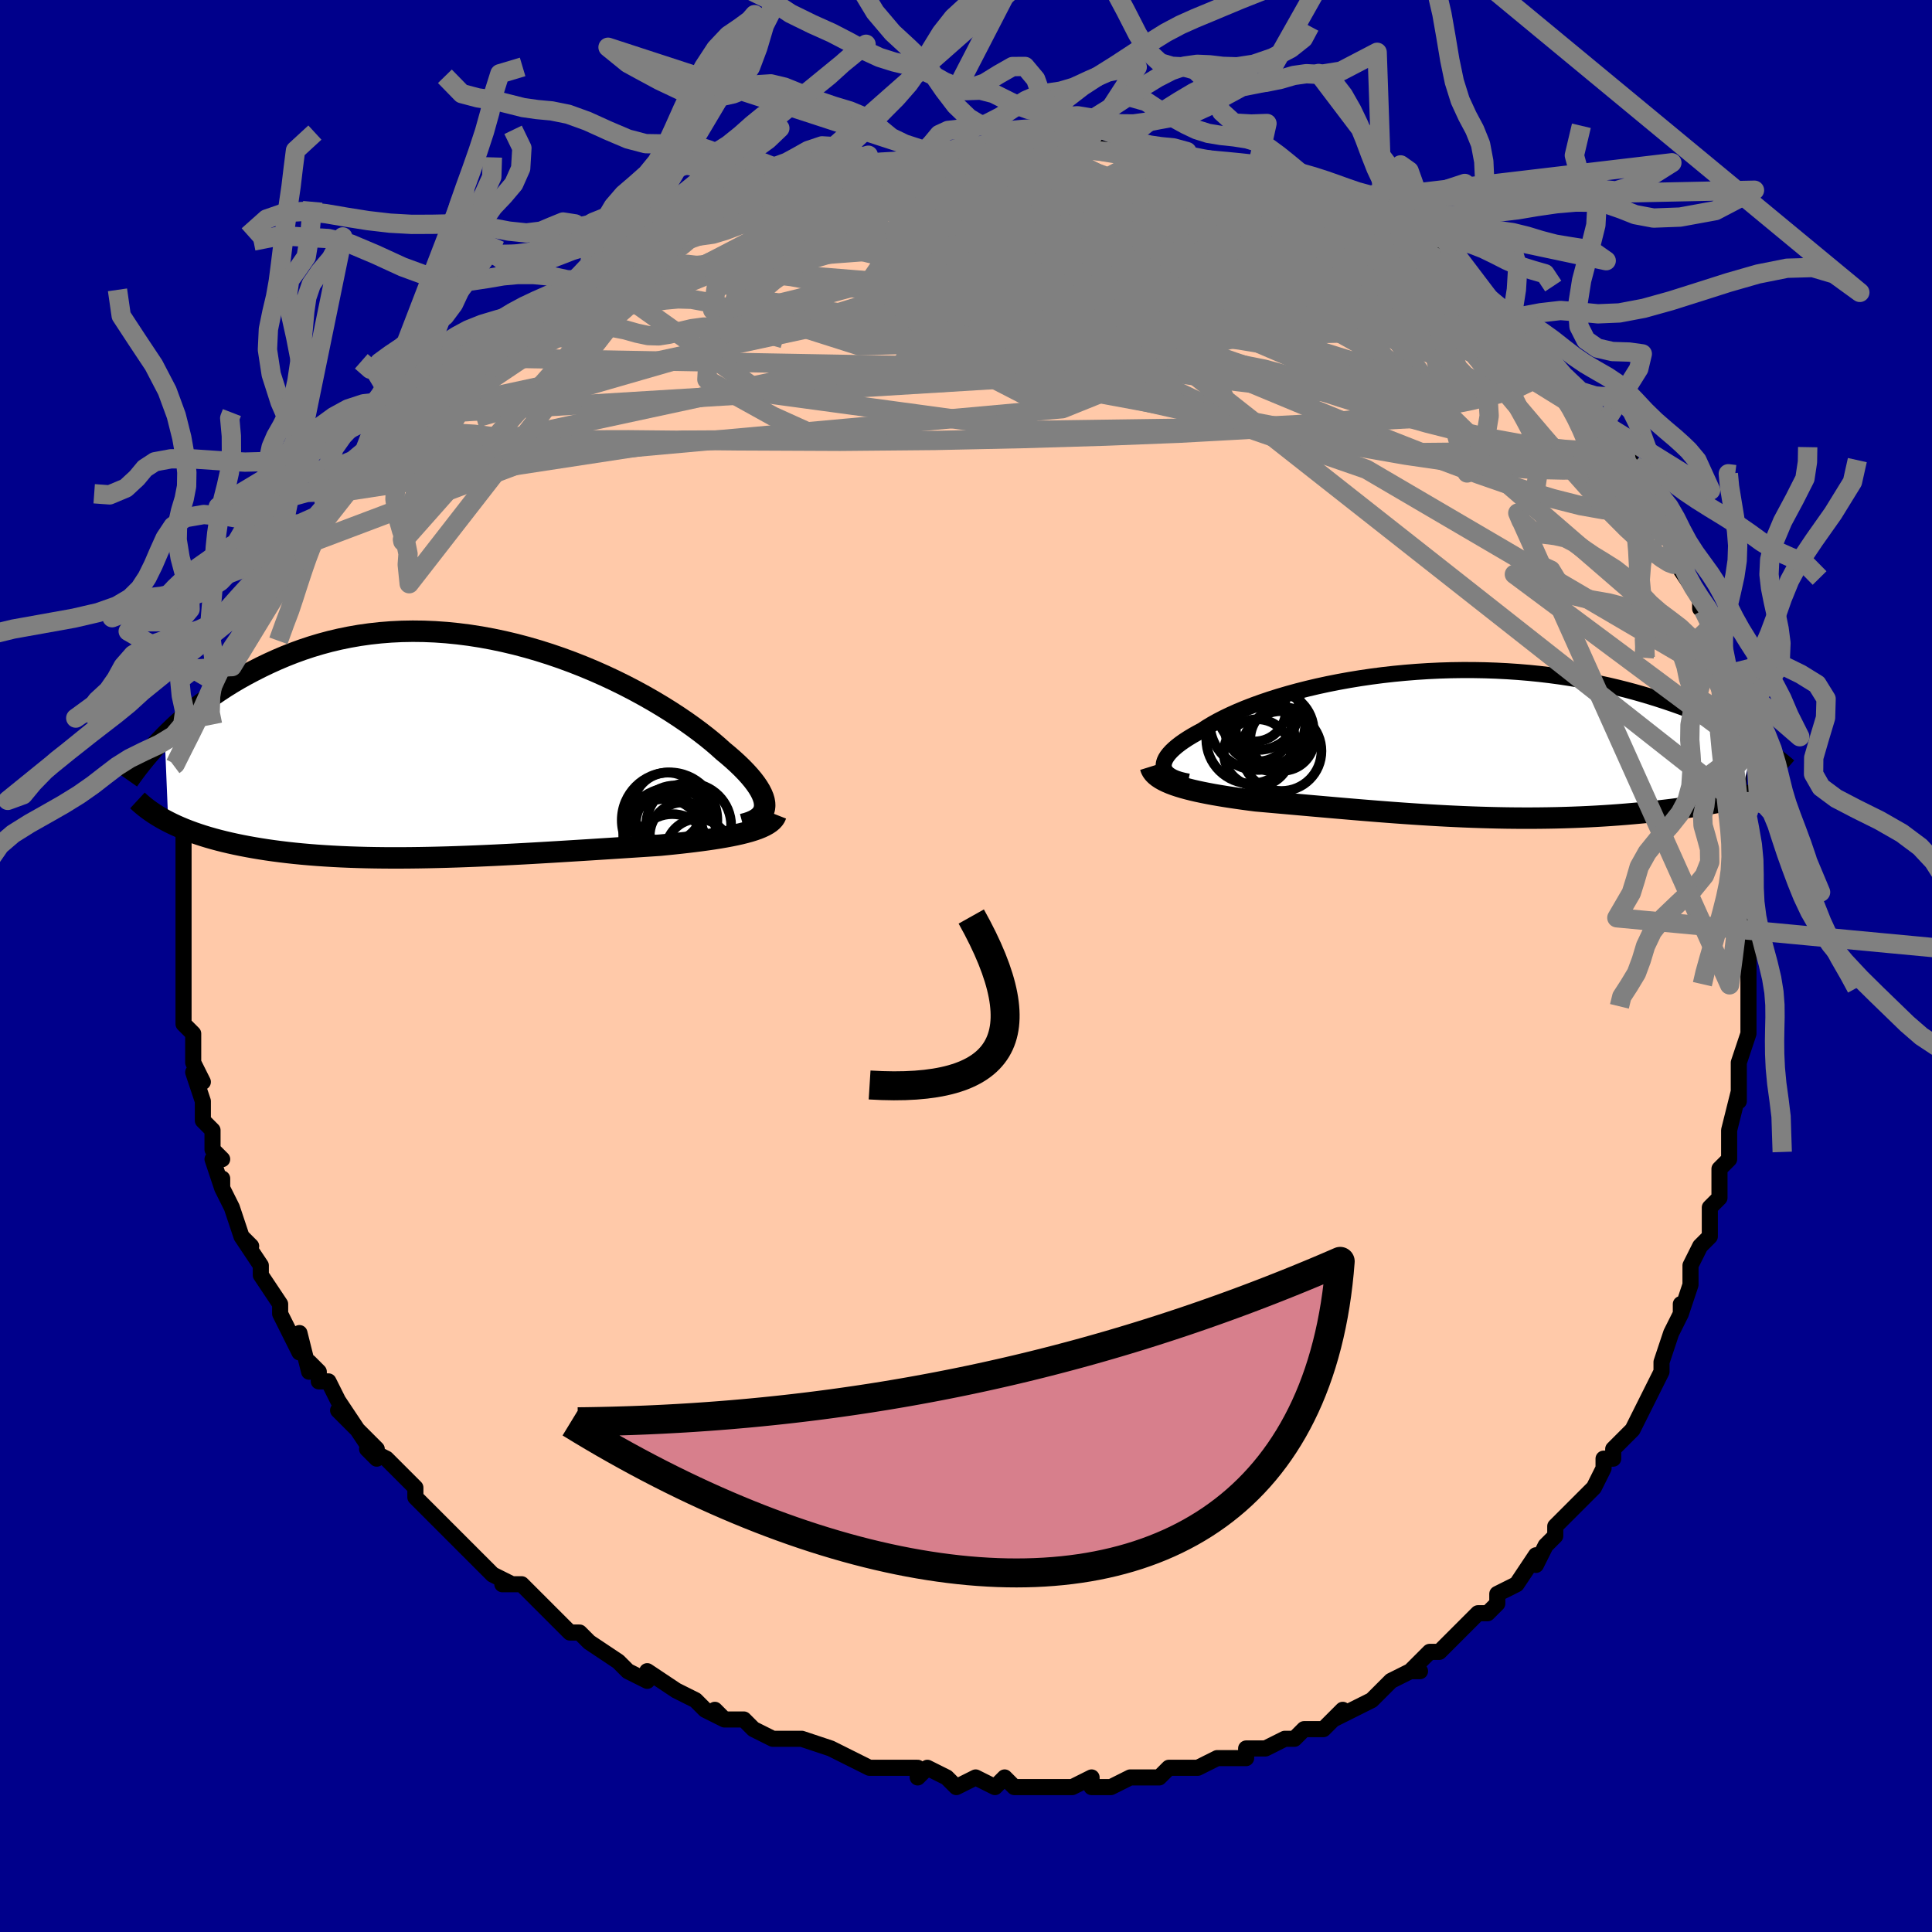 <svg viewBox="-100 -100 200 200" xmlns="http://www.w3.org/2000/svg" width="400" height="400" id="face-svg"><defs><clipPath id="leftEyeClipPath"><polyline points="31.47,5.951,31.458,5.665,31.404,5.364,31.308,5.048,31.171,4.717,30.994,4.371,30.777,4.012,30.521,3.639,30.227,3.255,29.895,2.859,29.526,2.452,29.121,2.035,28.681,1.609,28.206,1.174,27.698,0.732,27.157,0.284,26.645,-0.179,26.084,-0.66,25.473,-1.157,24.814,-1.669,24.109,-2.193,23.359,-2.727,22.565,-3.267,21.729,-3.812,20.853,-4.358,19.939,-4.904,18.989,-5.445,18.006,-5.981,16.992,-6.507,15.949,-7.022,14.879,-7.523,13.786,-8.008,12.671,-8.474,11.537,-8.919,10.387,-9.342,9.223,-9.74,8.047,-10.112,6.863,-10.455,5.673,-10.77,4.478,-11.053,3.281,-11.305,2.086,-11.525,0.892,-11.711,-0.296,-11.862,-1.477,-11.98,-2.649,-12.063,-3.811,-12.111,-4.96,-12.125,-6.095,-12.105,-7.215,-12.051,-8.317,-11.964,-9.4,-11.845,-10.464,-11.695,-11.508,-11.514,-12.529,-11.305,-13.529,-11.069,-14.505,-10.806,-15.457,-10.52,-16.385,-10.212,-17.289,-9.883,-18.168,-9.537,-19.023,-9.174,-19.853,-8.798,-20.659,-8.411,-21.441,-8.014,-22.2,-7.612,-22.937,-7.201,-23.653,-6.778,-24.348,-6.346,-25.022,-5.904,-25.675,-5.455,-26.307,-4.998,-26.919,-4.536,-27.511,-4.07,-28.082,-3.599,-28.633,-3.127,-29.164,-2.652,-29.676,-2.177,-30.168,-1.702,-30.641,-1.229,-30.276,7.6,-29.877,7.799,-29.463,7.993,-29.034,8.182,-28.59,8.367,-28.13,8.546,-27.655,8.721,-27.165,8.89,-26.659,9.055,-26.139,9.214,-25.603,9.367,-25.052,9.515,-24.487,9.657,-23.906,9.794,-23.312,9.925,-22.701,10.051,-22.072,10.172,-21.426,10.288,-20.763,10.399,-20.082,10.505,-19.383,10.605,-18.668,10.698,-17.936,10.786,-17.187,10.868,-16.421,10.943,-15.64,11.011,-14.843,11.074,-14.03,11.129,-13.203,11.178,-12.362,11.221,-11.506,11.257,-10.638,11.286,-9.756,11.31,-8.863,11.326,-7.957,11.337,-7.041,11.342,-6.115,11.341,-5.179,11.334,-4.234,11.322,-3.281,11.305,-2.321,11.283,-1.355,11.257,-0.382,11.226,0.595,11.19,1.577,11.152,2.561,11.109,3.548,11.064,4.537,11.015,5.526,10.964,6.515,10.911,7.502,10.856,8.487,10.799,9.469,10.741,10.447,10.682,11.419,10.622,12.385,10.562,13.345,10.502,14.295,10.441,15.237,10.381,16.168,10.321,17.087,10.261,17.994,10.202,18.887,10.144,19.765,10.086,20.627,10.028,21.372,9.955,22.105,9.88,22.824,9.803,23.527,9.723,24.215,9.64,24.885,9.554,25.537,9.465,26.17,9.372,26.782,9.275,27.372,9.174,27.94,9.068,28.482,8.958,29,8.842,29.49,8.72,29.951,8.593"></polyline></clipPath><clipPath id="rightEyeClipPath"><polyline points="-29.198,2.402,-29.21,2.189,-29.18,1.968,-29.108,1.739,-28.995,1.502,-28.842,1.258,-28.648,1.009,-28.416,0.754,-28.144,0.494,-27.835,0.23,-27.489,-0.038,-27.106,-0.308,-26.689,-0.581,-26.236,-0.855,-25.75,-1.13,-25.231,-1.406,-24.742,-1.728,-24.203,-2.054,-23.616,-2.381,-22.98,-2.709,-22.298,-3.036,-21.571,-3.361,-20.8,-3.682,-19.987,-3.998,-19.133,-4.307,-18.242,-4.61,-17.314,-4.903,-16.352,-5.186,-15.359,-5.459,-14.336,-5.719,-13.287,-5.966,-12.212,-6.199,-11.116,-6.416,-10,-6.618,-8.867,-6.804,-7.719,-6.972,-6.559,-7.123,-5.389,-7.255,-4.212,-7.368,-3.031,-7.463,-1.846,-7.539,-0.661,-7.595,0.521,-7.632,1.7,-7.649,2.873,-7.647,4.038,-7.626,5.192,-7.586,6.335,-7.528,7.465,-7.452,8.579,-7.359,9.677,-7.248,10.757,-7.121,11.818,-6.979,12.859,-6.821,13.878,-6.65,14.875,-6.466,15.85,-6.269,16.801,-6.062,17.728,-5.844,18.63,-5.617,19.508,-5.382,20.361,-5.14,21.19,-4.893,21.994,-4.642,22.774,-4.387,23.531,-4.13,24.265,-3.87,24.978,-3.606,25.669,-3.338,26.339,-3.066,26.988,-2.791,27.616,-2.515,28.222,-2.236,28.808,-1.957,29.372,-1.676,29.916,-1.396,30.439,-1.116,30.942,-0.836,31.426,-0.558,31.889,-0.282,30.52,5.548,30.016,5.662,29.498,5.774,28.965,5.884,28.418,5.992,27.857,6.098,27.283,6.201,26.695,6.302,26.093,6.4,25.479,6.495,24.852,6.587,24.212,6.676,23.561,6.762,22.898,6.844,22.224,6.923,21.537,6.999,20.834,7.073,20.116,7.143,19.385,7.21,18.639,7.274,17.881,7.334,17.11,7.39,16.328,7.441,15.534,7.488,14.731,7.53,13.917,7.567,13.094,7.599,12.263,7.626,11.423,7.648,10.577,7.664,9.724,7.675,8.865,7.681,8.001,7.681,7.131,7.676,6.258,7.666,5.381,7.65,4.5,7.629,3.618,7.604,2.733,7.574,1.846,7.539,0.958,7.499,0.07,7.456,-0.819,7.408,-1.707,7.356,-2.595,7.301,-3.482,7.243,-4.368,7.182,-5.252,7.118,-6.133,7.052,-7.013,6.984,-7.89,6.913,-8.764,6.842,-9.634,6.769,-10.501,6.695,-11.363,6.621,-12.221,6.546,-13.074,6.471,-13.922,6.397,-14.764,6.322,-15.599,6.248,-16.428,6.175,-17.249,6.102,-18.062,6.03,-18.866,5.959,-19.66,5.889,-20.327,5.803,-20.983,5.715,-21.628,5.624,-22.26,5.531,-22.879,5.435,-23.484,5.335,-24.074,5.233,-24.647,5.126,-25.203,5.015,-25.741,4.901,-26.259,4.781,-26.755,4.656,-27.229,4.526,-27.68,4.39,-28.105,4.248"></polyline></clipPath><filter id="fuzzy"><feTurbulence id="turbulence" baseFrequency="0.05" numOctaves="3" type="noise" result="noise"></feTurbulence><feDisplacementMap in="SourceGraphic" in2="noise" scale="2"></feDisplacementMap></filter><linearGradient id="rainbowGradient" x1="0%" y1="0%" x2="100%" y2="0%"><stop offset="0%" style="stop-color: rgb(44, 34, 43);  stop-opacity: 1"></stop><stop offset="50%" style="stop-color: rgb(165, 42, 42);  stop-opacity: 1"></stop><stop offset="100%" style="stop-color: rgb(165, 42, 42);  stop-opacity: 1"></stop></linearGradient></defs><title>That&#39;s an ugly face</title><desc>CREATED BY XUAN TANG, MORE INFO AT TXSTC55.GITHUB.IO</desc><rect x="-100" y="-100" width="100%" height="100%" opacity="1" fill="rgb(0, 0, 139)"></rect><polyline id="faceContour" points="81,1,81,2,81,4,81,5,81,6,81,7,81,7,80,10,80,11,80,14,80,13,79,17,79,18,79,20,78,21,78,24,78,24,77,25,77,27,77,28,76,29,75,31,75,33,74,36,74,35,74,36,74,36,73,38,72,41,72,41,72,42,71,44,71,44,69,48,68,49,67,50,67,51,66,51,66,52,65,54,64,55,64,55,61,58,61,59,61,59,60,60,59,62,59,61,59,61,57,64,55,65,55,66,54,67,53,67,52,68,50,70,49,71,49,71,48,71,46,73,47,73,46,73,44,74,43,75,43,75,42,76,40,77,38,78,39,77,37,79,35,79,35,79,34,80,33,80,31,81,29,81,29,81,29,82,26,82,24,83,24,83,23,83,23,83,21,83,20,84,19,84,17,84,15,85,14,85,13,85,13,84,11,85,11,85,10,85,7,85,5,85,5,85,4,84,3,85,1,84,-1,85,-2,84,-2,84,-4,83,-5,84,-5,83,-9,83,-9,83,-10,83,-12,82,-12,82,-14,81,-14,81,-17,80,-18,80,-18,80,-19,80,-20,80,-22,79,-23,78,-25,78,-26,77,-25,78,-27,77,-28,76,-30,75,-30,75,-33,73,-33,74,-35,73,-36,72,-36,72,-36,72,-39,70,-40,69,-41,69,-42,68,-42,68,-44,66,-46,64,-48,64,-47,64,-47,64,-49,63,-51,61,-51,61,-52,60,-54,58,-54,58,-55,57,-57,55,-57,55,-57,54,-60,51,-60,51,-62,50,-61,51,-63,48,-61,50,-65,46,-63,48,-65,45,-66,43,-67,43,-67,42,-68,41,-68,42,-69,38,-69,40,-70,38,-71,36,-71,35,-73,32,-73,32,-73,31,-73,31,-75,28,-74,29,-75,28,-76,25,-77,23,-77,22,-77,23,-78,20,-77,20,-78,19,-78,17,-78,17,-79,16,-79,14,-80,11,-79,12,-80,10,-80,9,-80,7,-81,6,-81,3,-81,4,-81,1,-81,0,-81,-2,-81,0,-81,-3,-81,-5,-81,-3,-81,-6,-81,-9,-81,-8,-81,-11,-81,-11,-81,-13,-81,-14,-80,-14,-80,-16,-80,-17,-80,-19,-79,-20,-79,-20,-79,-20,-79,-22,-78,-25,-78,-25,-78,-25,-77,-29,-77,-29,-76,-31,-76,-31,-75,-33,-74,-34,-75,-33,-74,-35,-73,-37,-72,-39,-72,-39,-71,-40,-70,-43,-70,-43,-70,-43,-69,-44,-69,-45,-67,-46,-66,-48,-65,-49,-65,-49,-65,-49,-64,-51,-64,-51,-61,-54,-62,-54,-59,-56,-58,-57,-58,-58,-58,-57,-57,-58,-55,-60,-55,-60,-53,-62,-52,-63,-53,-62,-50,-64,-51,-64,-47,-66,-47,-67,-45,-68,-45,-68,-44,-68,-41,-70,-41,-70,-40,-71,-38,-72,-39,-72,-36,-73,-38,-73,-35,-74,-35,-74,-33,-75,-31,-76,-30,-77,-28,-77,-29,-77,-27,-77,-25,-79,-23,-79,-23,-79,-19,-80,-20,-80,-18,-81,-18,-81,-16,-81,-16,-82,-13,-82,-10,-83,-10,-83,-9,-83,-8,-83,-7,-83,-3,-84,-3,-84,-3,-84,-3,-84,-1,-84,3,-85,2,-84,4,-85,5,-84,8,-85,7,-85,8,-85,11,-84,10,-85,13,-85,16,-84,16,-84,18,-84,19,-84,19,-84,20,-84,24,-83,23,-83,23,-83,26,-83,28,-83,30,-82,30,-82,30,-82,32,-81,33,-81,36,-80,36,-80,38,-79,38,-79,39,-79,41,-77,42,-78,43,-77,44,-76,45,-76,47,-74,47,-74,48,-74,50,-73,49,-73,52,-71,52,-71,52,-71,55,-68,56,-68,56,-68,57,-66,58,-66,59,-65,59,-64,62,-61,62,-61,62,-61,64,-59,65,-57,64,-59,66,-56,67,-55,67,-55,69,-52,70,-51,70,-51,70,-50,70,-51,72,-46,71,-48,73,-45,73,-44,74,-42,74,-42,74,-41,76,-38,76,-37,76,-38,77,-35,77,-34,77,-34,78,-30,78,-29,78,-30,79,-26,79,-28,79,-24,80,-22,80,-21,80,-17,81,-17,81,-16,80,-17,81,-14,81,-12,81,-9,81,-11,81,-6,81,-7,81,-6,81,-2,81,-1,81,1,81,2" fill="#ffc9a9" stroke="black" stroke-width="1.667" stroke-linejoin="round" filter="url(#fuzzy)"></polyline><g transform="translate(49.673 -22.988)"><polyline id="rightCountour" points="-29.198,2.402,-29.21,2.189,-29.18,1.968,-29.108,1.739,-28.995,1.502,-28.842,1.258,-28.648,1.009,-28.416,0.754,-28.144,0.494,-27.835,0.23,-27.489,-0.038,-27.106,-0.308,-26.689,-0.581,-26.236,-0.855,-25.75,-1.13,-25.231,-1.406,-24.742,-1.728,-24.203,-2.054,-23.616,-2.381,-22.98,-2.709,-22.298,-3.036,-21.571,-3.361,-20.8,-3.682,-19.987,-3.998,-19.133,-4.307,-18.242,-4.61,-17.314,-4.903,-16.352,-5.186,-15.359,-5.459,-14.336,-5.719,-13.287,-5.966,-12.212,-6.199,-11.116,-6.416,-10,-6.618,-8.867,-6.804,-7.719,-6.972,-6.559,-7.123,-5.389,-7.255,-4.212,-7.368,-3.031,-7.463,-1.846,-7.539,-0.661,-7.595,0.521,-7.632,1.7,-7.649,2.873,-7.647,4.038,-7.626,5.192,-7.586,6.335,-7.528,7.465,-7.452,8.579,-7.359,9.677,-7.248,10.757,-7.121,11.818,-6.979,12.859,-6.821,13.878,-6.65,14.875,-6.466,15.85,-6.269,16.801,-6.062,17.728,-5.844,18.63,-5.617,19.508,-5.382,20.361,-5.14,21.19,-4.893,21.994,-4.642,22.774,-4.387,23.531,-4.13,24.265,-3.87,24.978,-3.606,25.669,-3.338,26.339,-3.066,26.988,-2.791,27.616,-2.515,28.222,-2.236,28.808,-1.957,29.372,-1.676,29.916,-1.396,30.439,-1.116,30.942,-0.836,31.426,-0.558,31.889,-0.282,30.52,5.548,30.016,5.662,29.498,5.774,28.965,5.884,28.418,5.992,27.857,6.098,27.283,6.201,26.695,6.302,26.093,6.4,25.479,6.495,24.852,6.587,24.212,6.676,23.561,6.762,22.898,6.844,22.224,6.923,21.537,6.999,20.834,7.073,20.116,7.143,19.385,7.21,18.639,7.274,17.881,7.334,17.11,7.39,16.328,7.441,15.534,7.488,14.731,7.53,13.917,7.567,13.094,7.599,12.263,7.626,11.423,7.648,10.577,7.664,9.724,7.675,8.865,7.681,8.001,7.681,7.131,7.676,6.258,7.666,5.381,7.65,4.5,7.629,3.618,7.604,2.733,7.574,1.846,7.539,0.958,7.499,0.07,7.456,-0.819,7.408,-1.707,7.356,-2.595,7.301,-3.482,7.243,-4.368,7.182,-5.252,7.118,-6.133,7.052,-7.013,6.984,-7.89,6.913,-8.764,6.842,-9.634,6.769,-10.501,6.695,-11.363,6.621,-12.221,6.546,-13.074,6.471,-13.922,6.397,-14.764,6.322,-15.599,6.248,-16.428,6.175,-17.249,6.102,-18.062,6.03,-18.866,5.959,-19.66,5.889,-20.327,5.803,-20.983,5.715,-21.628,5.624,-22.26,5.531,-22.879,5.435,-23.484,5.335,-24.074,5.233,-24.647,5.126,-25.203,5.015,-25.741,4.901,-26.259,4.781,-26.755,4.656,-27.229,4.526,-27.68,4.39,-28.105,4.248" fill="white" stroke="white" stroke-width="0" stroke-linejoin="round" filter="url(#fuzzy)"></polyline></g><g transform="translate(-52.309 -22.533)"><polyline id="leftCountour" points="31.47,5.951,31.458,5.665,31.404,5.364,31.308,5.048,31.171,4.717,30.994,4.371,30.777,4.012,30.521,3.639,30.227,3.255,29.895,2.859,29.526,2.452,29.121,2.035,28.681,1.609,28.206,1.174,27.698,0.732,27.157,0.284,26.645,-0.179,26.084,-0.66,25.473,-1.157,24.814,-1.669,24.109,-2.193,23.359,-2.727,22.565,-3.267,21.729,-3.812,20.853,-4.358,19.939,-4.904,18.989,-5.445,18.006,-5.981,16.992,-6.507,15.949,-7.022,14.879,-7.523,13.786,-8.008,12.671,-8.474,11.537,-8.919,10.387,-9.342,9.223,-9.74,8.047,-10.112,6.863,-10.455,5.673,-10.77,4.478,-11.053,3.281,-11.305,2.086,-11.525,0.892,-11.711,-0.296,-11.862,-1.477,-11.98,-2.649,-12.063,-3.811,-12.111,-4.96,-12.125,-6.095,-12.105,-7.215,-12.051,-8.317,-11.964,-9.4,-11.845,-10.464,-11.695,-11.508,-11.514,-12.529,-11.305,-13.529,-11.069,-14.505,-10.806,-15.457,-10.52,-16.385,-10.212,-17.289,-9.883,-18.168,-9.537,-19.023,-9.174,-19.853,-8.798,-20.659,-8.411,-21.441,-8.014,-22.2,-7.612,-22.937,-7.201,-23.653,-6.778,-24.348,-6.346,-25.022,-5.904,-25.675,-5.455,-26.307,-4.998,-26.919,-4.536,-27.511,-4.07,-28.082,-3.599,-28.633,-3.127,-29.164,-2.652,-29.676,-2.177,-30.168,-1.702,-30.641,-1.229,-30.276,7.6,-29.877,7.799,-29.463,7.993,-29.034,8.182,-28.59,8.367,-28.13,8.546,-27.655,8.721,-27.165,8.89,-26.659,9.055,-26.139,9.214,-25.603,9.367,-25.052,9.515,-24.487,9.657,-23.906,9.794,-23.312,9.925,-22.701,10.051,-22.072,10.172,-21.426,10.288,-20.763,10.399,-20.082,10.505,-19.383,10.605,-18.668,10.698,-17.936,10.786,-17.187,10.868,-16.421,10.943,-15.64,11.011,-14.843,11.074,-14.03,11.129,-13.203,11.178,-12.362,11.221,-11.506,11.257,-10.638,11.286,-9.756,11.31,-8.863,11.326,-7.957,11.337,-7.041,11.342,-6.115,11.341,-5.179,11.334,-4.234,11.322,-3.281,11.305,-2.321,11.283,-1.355,11.257,-0.382,11.226,0.595,11.19,1.577,11.152,2.561,11.109,3.548,11.064,4.537,11.015,5.526,10.964,6.515,10.911,7.502,10.856,8.487,10.799,9.469,10.741,10.447,10.682,11.419,10.622,12.385,10.562,13.345,10.502,14.295,10.441,15.237,10.381,16.168,10.321,17.087,10.261,17.994,10.202,18.887,10.144,19.765,10.086,20.627,10.028,21.372,9.955,22.105,9.88,22.824,9.803,23.527,9.723,24.215,9.64,24.885,9.554,25.537,9.465,26.17,9.372,26.782,9.275,27.372,9.174,27.94,9.068,28.482,8.958,29,8.842,29.49,8.72,29.951,8.593" fill="white" stroke="white" stroke-width="0" stroke-linejoin="round" filter="url(#fuzzy)"></polyline></g><g transform="translate(49.673 -22.988)"><polyline id="rightUpper" points="-26.671,3.899,-27.124,3.81,-27.532,3.706,-27.896,3.588,-28.214,3.455,-28.488,3.309,-28.718,3.15,-28.903,2.98,-29.045,2.797,-29.143,2.605,-29.198,2.402,-29.21,2.189,-29.18,1.968,-29.108,1.739,-28.995,1.502,-28.842,1.258,-28.648,1.009,-28.416,0.754,-28.144,0.494,-27.835,0.23,-27.489,-0.038,-27.106,-0.308,-26.689,-0.581,-26.236,-0.855,-25.75,-1.13,-25.231,-1.406,-24.742,-1.728,-24.203,-2.054,-23.616,-2.381,-22.98,-2.709,-22.298,-3.036,-21.571,-3.361,-20.8,-3.682,-19.987,-3.998,-19.133,-4.307,-18.242,-4.61,-17.314,-4.903,-16.352,-5.186,-15.359,-5.459,-14.336,-5.719,-13.287,-5.966,-12.212,-6.199,-11.116,-6.416,-10,-6.618,-8.867,-6.804,-7.719,-6.972,-6.559,-7.123,-5.389,-7.255,-4.212,-7.368,-3.031,-7.463,-1.846,-7.539,-0.661,-7.595,0.521,-7.632,1.7,-7.649,2.873,-7.647,4.038,-7.626,5.192,-7.586,6.335,-7.528,7.465,-7.452,8.579,-7.359,9.677,-7.248,10.757,-7.121,11.818,-6.979,12.859,-6.821,13.878,-6.65,14.875,-6.466,15.85,-6.269,16.801,-6.062,17.728,-5.844,18.63,-5.617,19.508,-5.382,20.361,-5.14,21.19,-4.893,21.994,-4.642,22.774,-4.387,23.531,-4.13,24.265,-3.87,24.978,-3.606,25.669,-3.338,26.339,-3.066,26.988,-2.791,27.616,-2.515,28.222,-2.236,28.808,-1.957,29.372,-1.676,29.916,-1.396,30.439,-1.116,30.942,-0.836,31.426,-0.558,31.889,-0.282,32.333,-0.007,32.758,0.266,33.164,0.535,33.552,0.803,33.921,1.067,34.274,1.328,34.608,1.585,34.927,1.839,35.228,2.09,35.514,2.337" fill="none" stroke="black" stroke-width="1.667" stroke-linejoin="round" filter="url(#fuzzy)"></polyline><polyline id="rightLower" points="-30.582,2.357,-30.508,2.594,-30.39,2.818,-30.23,3.031,-30.03,3.232,-29.792,3.424,-29.519,3.605,-29.211,3.778,-28.872,3.942,-28.503,4.099,-28.105,4.248,-27.68,4.39,-27.229,4.526,-26.755,4.656,-26.259,4.781,-25.741,4.901,-25.203,5.015,-24.647,5.126,-24.074,5.233,-23.484,5.335,-22.879,5.435,-22.26,5.531,-21.628,5.624,-20.983,5.715,-20.327,5.803,-19.66,5.889,-18.866,5.959,-18.062,6.03,-17.249,6.102,-16.428,6.175,-15.599,6.248,-14.764,6.322,-13.922,6.397,-13.074,6.471,-12.221,6.546,-11.363,6.621,-10.501,6.695,-9.634,6.769,-8.764,6.842,-7.89,6.913,-7.013,6.984,-6.133,7.052,-5.252,7.118,-4.368,7.182,-3.482,7.243,-2.595,7.301,-1.707,7.356,-0.819,7.408,0.07,7.456,0.958,7.499,1.846,7.539,2.733,7.574,3.618,7.604,4.5,7.629,5.381,7.65,6.258,7.666,7.131,7.676,8.001,7.681,8.865,7.681,9.724,7.675,10.577,7.664,11.423,7.648,12.263,7.626,13.094,7.599,13.917,7.567,14.731,7.53,15.534,7.488,16.328,7.441,17.11,7.39,17.881,7.334,18.639,7.274,19.385,7.21,20.116,7.143,20.834,7.073,21.537,6.999,22.224,6.923,22.898,6.844,23.561,6.762,24.212,6.676,24.852,6.587,25.479,6.495,26.093,6.4,26.695,6.302,27.283,6.201,27.857,6.098,28.418,5.992,28.965,5.884,29.498,5.774,30.016,5.662,30.52,5.548,31.01,5.432,31.484,5.315,31.944,5.196,32.39,5.075,32.821,4.954,33.237,4.831,33.639,4.706,34.027,4.581,34.401,4.454,34.762,4.327" fill="none" stroke="black" stroke-width="2.222" stroke-linejoin="round" filter="url(#fuzzy)"></polyline><!--[--><circle r="3.434" cx="-19.45" cy="-1.625" stroke="black" fill="none" stroke-width="1" filter="url(#fuzzy)" clip-path="url(#rightEyeClipPath)"></circle><circle r="4.26" cx="-19.452" cy="-3.629" stroke="black" fill="none" stroke-width="1" filter="url(#fuzzy)" clip-path="url(#rightEyeClipPath)"></circle><circle r="4.135" cx="-17.011" cy="0.736" stroke="black" fill="none" stroke-width="1" filter="url(#fuzzy)" clip-path="url(#rightEyeClipPath)"></circle><circle r="3.812" cx="-17.947" cy="-1.778" stroke="black" fill="none" stroke-width="1" filter="url(#fuzzy)" clip-path="url(#rightEyeClipPath)"></circle><circle r="3.311" cx="-16.932" cy="-0.528" stroke="black" fill="none" stroke-width="1" filter="url(#fuzzy)" clip-path="url(#rightEyeClipPath)"></circle><circle r="4.95" cx="-19.494" cy="-2.256" stroke="black" fill="none" stroke-width="1" filter="url(#fuzzy)" clip-path="url(#rightEyeClipPath)"></circle><circle r="3.465" cx="-19.521" cy="0.908" stroke="black" fill="none" stroke-width="1" filter="url(#fuzzy)" clip-path="url(#rightEyeClipPath)"></circle><circle r="3.255" cx="-19.806" cy="-3.513" stroke="black" fill="none" stroke-width="1" filter="url(#fuzzy)" clip-path="url(#rightEyeClipPath)"></circle><circle r="4.137" cx="-17.806" cy="-1.305" stroke="black" fill="none" stroke-width="1" filter="url(#fuzzy)" clip-path="url(#rightEyeClipPath)"></circle><circle r="4.579" cx="-20.22" cy="-0.48" stroke="black" fill="none" stroke-width="1" filter="url(#fuzzy)" clip-path="url(#rightEyeClipPath)"></circle><!--]--></g><g transform="translate(-52.309 -22.533)"><polyline id="leftUpper" points="29.2,7.872,29.625,7.758,30.007,7.627,30.344,7.478,30.636,7.311,30.885,7.128,31.089,6.926,31.249,6.708,31.366,6.472,31.439,6.22,31.47,5.951,31.458,5.665,31.404,5.364,31.308,5.048,31.171,4.717,30.994,4.371,30.777,4.012,30.521,3.639,30.227,3.255,29.895,2.859,29.526,2.452,29.121,2.035,28.681,1.609,28.206,1.174,27.698,0.732,27.157,0.284,26.645,-0.179,26.084,-0.66,25.473,-1.157,24.814,-1.669,24.109,-2.193,23.359,-2.727,22.565,-3.267,21.729,-3.812,20.853,-4.358,19.939,-4.904,18.989,-5.445,18.006,-5.981,16.992,-6.507,15.949,-7.022,14.879,-7.523,13.786,-8.008,12.671,-8.474,11.537,-8.919,10.387,-9.342,9.223,-9.74,8.047,-10.112,6.863,-10.455,5.673,-10.77,4.478,-11.053,3.281,-11.305,2.086,-11.525,0.892,-11.711,-0.296,-11.862,-1.477,-11.98,-2.649,-12.063,-3.811,-12.111,-4.96,-12.125,-6.095,-12.105,-7.215,-12.051,-8.317,-11.964,-9.4,-11.845,-10.464,-11.695,-11.508,-11.514,-12.529,-11.305,-13.529,-11.069,-14.505,-10.806,-15.457,-10.52,-16.385,-10.212,-17.289,-9.883,-18.168,-9.537,-19.023,-9.174,-19.853,-8.798,-20.659,-8.411,-21.441,-8.014,-22.2,-7.612,-22.937,-7.201,-23.653,-6.778,-24.348,-6.346,-25.022,-5.904,-25.675,-5.455,-26.307,-4.998,-26.919,-4.536,-27.511,-4.07,-28.082,-3.599,-28.633,-3.127,-29.164,-2.652,-29.676,-2.177,-30.168,-1.702,-30.641,-1.229,-31.096,-0.757,-31.533,-0.287,-31.951,0.179,-32.352,0.642,-32.736,1.1,-33.103,1.553,-33.454,2.002,-33.788,2.445,-34.107,2.882,-34.411,3.315" fill="none" stroke="black" stroke-width="2.222" stroke-linejoin="round" filter="url(#fuzzy)"></polyline><polyline id="leftLower" points="32.647,6.864,32.561,7.083,32.428,7.289,32.252,7.485,32.035,7.67,31.777,7.845,31.481,8.011,31.149,8.168,30.783,8.317,30.383,8.458,29.951,8.593,29.49,8.72,29,8.842,28.482,8.958,27.94,9.068,27.372,9.174,26.782,9.275,26.17,9.372,25.537,9.465,24.885,9.554,24.215,9.64,23.527,9.723,22.824,9.803,22.105,9.88,21.372,9.955,20.627,10.028,19.765,10.086,18.887,10.144,17.994,10.202,17.087,10.261,16.168,10.321,15.237,10.381,14.295,10.441,13.345,10.502,12.385,10.562,11.419,10.622,10.447,10.682,9.469,10.741,8.487,10.799,7.502,10.856,6.515,10.911,5.526,10.964,4.537,11.015,3.548,11.064,2.561,11.109,1.577,11.152,0.595,11.19,-0.382,11.226,-1.355,11.257,-2.321,11.283,-3.281,11.305,-4.234,11.322,-5.179,11.334,-6.115,11.341,-7.041,11.342,-7.957,11.337,-8.863,11.326,-9.756,11.31,-10.638,11.286,-11.506,11.257,-12.362,11.221,-13.203,11.178,-14.03,11.129,-14.843,11.074,-15.64,11.011,-16.421,10.943,-17.187,10.868,-17.936,10.786,-18.668,10.698,-19.383,10.605,-20.082,10.505,-20.763,10.399,-21.426,10.288,-22.072,10.172,-22.701,10.051,-23.312,9.925,-23.906,9.794,-24.487,9.657,-25.052,9.515,-25.603,9.367,-26.139,9.214,-26.659,9.055,-27.165,8.89,-27.655,8.721,-28.13,8.546,-28.59,8.367,-29.034,8.182,-29.463,7.993,-29.877,7.799,-30.276,7.6,-30.66,7.397,-31.029,7.19,-31.383,6.979,-31.722,6.763,-32.047,6.544,-32.358,6.321,-32.655,6.094,-32.938,5.863,-33.207,5.63,-33.463,5.393" fill="none" stroke="black" stroke-width="2.222" stroke-linejoin="round" filter="url(#fuzzy)"></polyline><!--[--><circle r="4.029" cx="21.136" cy="9.261" stroke="black" fill="none" stroke-width="1" filter="url(#fuzzy)" clip-path="url(#leftEyeClipPath)"></circle><circle r="4.949" cx="21.621" cy="7.439" stroke="black" fill="none" stroke-width="1" filter="url(#fuzzy)" clip-path="url(#leftEyeClipPath)"></circle><circle r="3.881" cx="21.901" cy="10.689" stroke="black" fill="none" stroke-width="1" filter="url(#fuzzy)" clip-path="url(#leftEyeClipPath)"></circle><circle r="3.356" cx="24.57" cy="10.662" stroke="black" fill="none" stroke-width="1" filter="url(#fuzzy)" clip-path="url(#leftEyeClipPath)"></circle><circle r="3.615" cx="21.433" cy="6.126" stroke="black" fill="none" stroke-width="1" filter="url(#fuzzy)" clip-path="url(#leftEyeClipPath)"></circle><circle r="4.404" cx="23.597" cy="8.014" stroke="black" fill="none" stroke-width="1" filter="url(#fuzzy)" clip-path="url(#leftEyeClipPath)"></circle><circle r="3.371" cx="21.302" cy="8.005" stroke="black" fill="none" stroke-width="1" filter="url(#fuzzy)" clip-path="url(#leftEyeClipPath)"></circle><circle r="4.16" cx="22.259" cy="7.998" stroke="black" fill="none" stroke-width="1" filter="url(#fuzzy)" clip-path="url(#leftEyeClipPath)"></circle><circle r="4.936" cx="21.759" cy="9.036" stroke="black" fill="none" stroke-width="1" filter="url(#fuzzy)" clip-path="url(#leftEyeClipPath)"></circle><circle r="3.465" cx="23.037" cy="9.051" stroke="black" fill="none" stroke-width="1" filter="url(#fuzzy)" clip-path="url(#leftEyeClipPath)"></circle><!--]--></g><g id="hairs"><!--[--><polyline points="-35,-74,-34.358,-74.324,-33.107,-74.964,-31.835,-75.589,-30.759,-76.058,-29.894,-76.366,-29.181,-76.557,-28.578,-76.662,-28.094,-76.678,-27.78,-76.582,-27.699,-76.351,-27.909,-75.965,-28.445,-75.408,-29.316,-74.666,-30.51,-73.729,-32.004,-72.599,-33.782,-71.283,-35.861,-69.779,-38.305,-68.059,-41.215,-66.065,-44.692,-63.723,-48.775,-60.982,-53.425,-57.839,-58.591,-54.355" fill="none" stroke="rgb(128, 128, 128)" stroke-width="2" stroke-linejoin="round" filter="url(#fuzzy)"></polyline><polyline points="-41,-70,-40.629,-70.315,-39.878,-70.898,-39.121,-71.461,-38.47,-71.927,-37.913,-72.296,-37.406,-72.586,-36.922,-72.809,-36.471,-72.958,-36.107,-73.008,-35.9,-72.92,-35.915,-72.658,-36.187,-72.207,-36.721,-71.568,-37.514,-70.747,-38.578,-69.734,-39.957,-68.492,-41.721,-66.972,-43.935,-65.13,-46.627,-62.948,-49.771,-60.442,-53.284,-57.663,-57.053,-54.715,-60.975,-51.773" fill="none" stroke="rgb(128, 128, 128)" stroke-width="2" stroke-linejoin="round" filter="url(#fuzzy)"></polyline><polyline points="-13,-82,-10.873,-82.55,-9.246,-82.585,-7.403,-82.377,-5.146,-82.054,-2.528,-81.652,0.314,-81.163,3.289,-80.577,6.39,-79.896,9.66,-79.134,13.128,-78.302,16.776,-77.408,20.551,-76.458,24.386,-75.464,28.226,-74.445,32.026,-73.424,35.757,-72.428,39.398,-71.486,42.95,-70.622,46.423,-69.824,49.822,-69.031,53.077,-68.256" fill="none" stroke="rgb(128, 128, 128)" stroke-width="2" stroke-linejoin="round" filter="url(#fuzzy)"></polyline><polyline points="-47,-67,-45.408,-67.661,-43.68,-68.155,-41.433,-68.768,-38.746,-69.504,-35.745,-70.298,-32.5,-71.1,-29.033,-71.887,-25.347,-72.653,-21.431,-73.406,-17.272,-74.157,-12.863,-74.924,-8.213,-75.715,-3.367,-76.531,1.591,-77.357,6.542,-78.171,11.364,-78.959,15.991,-79.731,20.474,-80.523,25.011,-81.352" fill="none" stroke="rgb(128, 128, 128)" stroke-width="2" stroke-linejoin="round" filter="url(#fuzzy)"></polyline><polyline points="52,-71,52.237,-70.775,53.088,-70.016,54.207,-69.071,55.252,-68.199,56.105,-67.459,56.769,-66.836,57.256,-66.323,57.55,-65.942,57.602,-65.748,57.356,-65.823,56.758,-66.243,55.769,-67.055,54.361,-68.269,52.488,-69.88,50.033,-71.875" fill="none" stroke="rgb(128, 128, 128)" stroke-width="2" stroke-linejoin="round" filter="url(#fuzzy)"></polyline><polyline points="-41,-70,-40.481,-70.348,-39.277,-71.042,-37.771,-71.806,-36.096,-72.571,-34.26,-73.346,-32.234,-74.152,-29.998,-75.002,-27.564,-75.899,-24.989,-76.823,-22.363,-77.741,-19.781,-78.615,-17.321,-79.423,-15.022,-80.168,-12.903,-80.867,-10.984,-81.525,-9.284,-82.129,-7.762,-82.662,-6.27,-83.139,-4.664,-83.587" fill="none" stroke="rgb(128, 128, 128)" stroke-width="2" stroke-linejoin="round" filter="url(#fuzzy)"></polyline><polyline points="50,-73,50.031,-72.515,50.6,-71.8,51.021,-71.121,51.23,-70.459,51.172,-69.833,50.768,-69.276,49.974,-68.795,48.79,-68.373,47.23,-67.992,45.301,-67.646,42.982,-67.349,40.232,-67.129,37.002,-67.017,33.247,-67.032,28.943,-67.179,24.089,-67.458,18.7,-67.864,12.795,-68.395,6.365,-69.04,-0.648,-69.773,-8.342,-70.562,-16.784,-71.415,-25.864,-72.465" fill="none" stroke="rgb(128, 128, 128)" stroke-width="2" stroke-linejoin="round" filter="url(#fuzzy)"></polyline><polyline points="44,-76,45.09,-75.519,46.017,-74.868,46.686,-74.387,47.151,-74.021,47.427,-73.689,47.502,-73.367,47.349,-73.067,46.938,-72.816,46.232,-72.641,45.192,-72.57,43.78,-72.626,41.971,-72.824,39.754,-73.163,37.118,-73.637,34.046,-74.238,30.503,-74.981,26.437,-75.902,21.779,-77.045,16.442,-78.424,10.349,-80.01,3.63,-81.808" fill="none" stroke="rgb(128, 128, 128)" stroke-width="2" stroke-linejoin="round" filter="url(#fuzzy)"></polyline><polyline points="64,-59,65.416,-56.89,66.133,-55.65,66.449,-54.723,66.392,-54.019,65.908,-53.576,64.979,-53.381,63.637,-53.372,61.927,-53.488,59.873,-53.709,57.467,-54.053,54.669,-54.557,51.433,-55.261,47.722,-56.199,43.514,-57.393,38.793,-58.852,33.528,-60.578,27.667,-62.568,21.165,-64.819,14.032,-67.328,6.345,-70.109,-1.805,-73.191,-10.444,-76.552" fill="none" stroke="rgb(128, 128, 128)" stroke-width="2" stroke-linejoin="round" filter="url(#fuzzy)"></polyline><polyline points="59,-65,59.515,-63.649,59.889,-62.372,59.606,-61.413,58.686,-60.618,57.168,-59.893,55.049,-59.209,52.321,-58.544,48.976,-57.879,45.002,-57.214,40.372,-56.575,35.044,-56.003,28.967,-55.529,22.104,-55.154,14.443,-54.853,6.004,-54.601,-3.166,-54.405,-13.025,-54.314,-23.575,-54.361,-34.941,-54.475,-47.504,-54.445" fill="none" stroke="rgb(128, 128, 128)" stroke-width="2" stroke-linejoin="round" filter="url(#fuzzy)"></polyline><polyline points="7,-85,8.413,-84.806,10.048,-84.631,11.792,-84.521,13.659,-84.382,15.507,-84.202,17.171,-84.022,18.56,-83.871,19.664,-83.751,20.518,-83.648,21.139,-83.559,21.489,-83.501,21.506,-83.497,21.169,-83.553,20.496,-83.647,19.441,-83.745,17.867,-83.842" fill="none" stroke="rgb(128, 128, 128)" stroke-width="2" stroke-linejoin="round" filter="url(#fuzzy)"></polyline><polyline points="69,-52,69.623,-51.32,69.901,-50.837,70.121,-50.289,70.377,-49.618,70.643,-48.904,70.856,-48.265,70.949,-47.802,70.866,-47.596,70.563,-47.713,70.014,-48.202,69.199,-49.108,68.097,-50.467,66.689,-52.308,64.96,-54.635,62.915,-57.429,60.585,-60.662,57.995,-64.255" fill="none" stroke="rgb(128, 128, 128)" stroke-width="2" stroke-linejoin="round" filter="url(#fuzzy)"></polyline><polyline points="-27,-77,-25.116,-78.277,-23.287,-78.927,-21.457,-79.432,-19.671,-79.937,-17.988,-80.448,-16.412,-80.942,-14.9,-81.405,-13.403,-81.834,-11.928,-82.227,-10.566,-82.565,-9.481,-82.818,-8.824,-82.965,-8.641,-83.016,-8.854,-83,-9.394,-82.929,-10.458,-82.708" fill="none" stroke="rgb(128, 128, 128)" stroke-width="2" stroke-linejoin="round" filter="url(#fuzzy)"></polyline><polyline points="20,-84,22.126,-83.341,22.635,-82.976,22.79,-82.643,22.765,-82.202,22.355,-81.597,21.367,-80.818,19.742,-79.879,17.518,-78.787,14.742,-77.546,11.416,-76.151,7.483,-74.597,2.866,-72.884,-2.488,-71.025,-8.583,-69.042,-15.391,-66.955,-22.907,-64.752,-31.215,-62.367,-40.475,-59.695,-50.694,-56.739" fill="none" stroke="rgb(128, 128, 128)" stroke-width="2" stroke-linejoin="round" filter="url(#fuzzy)"></polyline><polyline points="-16,-82,-13.412,-82.232,-11.679,-82.516,-10.607,-82.653,-9.865,-82.669,-9.279,-82.618,-8.855,-82.513,-8.681,-82.337,-8.832,-82.056,-9.324,-81.647,-10.136,-81.1,-11.254,-80.412,-12.702,-79.579,-14.538,-78.588,-16.832,-77.42,-19.647,-76.047,-23.024,-74.452,-26.971,-72.633,-31.445,-70.62,-36.381,-68.462,-41.766,-66.164,-47.786,-63.53" fill="none" stroke="rgb(128, 128, 128)" stroke-width="2" stroke-linejoin="round" filter="url(#fuzzy)"></polyline><polyline points="50,-73,50.085,-72.527,50.856,-71.824,51.585,-71.202,52.183,-70.659,52.588,-70.232,52.683,-69.997,52.374,-70.006,51.633,-70.271,50.458,-70.793,48.828,-71.58,46.665,-72.671,43.831,-74.149,40.16,-76.134,35.552,-78.724" fill="none" stroke="rgb(128, 128, 128)" stroke-width="2" stroke-linejoin="round" filter="url(#fuzzy)"></polyline><polyline points="26,-83,27.841,-82.675,29.351,-82.089,30.727,-81.398,32.248,-80.588,34.017,-79.659,35.983,-78.642,38.032,-77.57,40.07,-76.472,42.049,-75.365,43.96,-74.26,45.807,-73.173,47.581,-72.121,49.254,-71.131,50.781,-70.234,52.123,-69.463,53.248,-68.849,54.147,-68.405,54.817,-68.125,55.276,-68.011,55.598,-68.064" fill="none" stroke="rgb(128, 128, 128)" stroke-width="2" stroke-linejoin="round" filter="url(#fuzzy)"></polyline><polyline points="59,-64,60.782,-62.178,61.39,-61.424,61.52,-60.989,61.301,-60.722,60.698,-60.659,59.69,-60.827,58.268,-61.224,56.406,-61.862,54.051,-62.775,51.138,-64.023,47.593,-65.669,43.34,-67.761,38.302,-70.317,32.41,-73.311,25.627,-76.695,18.133,-80.373" fill="none" stroke="rgb(128, 128, 128)" stroke-width="2" stroke-linejoin="round" filter="url(#fuzzy)"></polyline><polyline points="70,-50,70.27,-49.588,70.359,-48.567,70.01,-47.806,69.193,-47.326,67.87,-47.127,66.016,-47.232,63.628,-47.655,60.702,-48.399,57.2,-49.477,53.067,-50.909,48.253,-52.711,42.739,-54.882,36.518,-57.416,29.559,-60.31,21.783,-63.571,13.1,-67.227,3.52,-71.311,-6.794,-75.836" fill="none" stroke="rgb(128, 128, 128)" stroke-width="2" stroke-linejoin="round" filter="url(#fuzzy)"></polyline><polyline points="-35,-74,-34.045,-74.326,-31.806,-75.016,-28.886,-75.766,-25.556,-76.43,-21.889,-76.996,-17.864,-77.528,-13.464,-78.097,-8.737,-78.722,-3.776,-79.379,1.33,-80.032,6.528,-80.661,11.772,-81.27,16.94,-81.878,21.767,-82.501" fill="none" stroke="rgb(128, 128, 128)" stroke-width="2" stroke-linejoin="round" filter="url(#fuzzy)"></polyline><polyline points="20,-84,22.355,-83.352,23.553,-83.035,24.864,-82.798,26.46,-82.524,28.148,-82.184,29.74,-81.793,31.177,-81.381,32.485,-80.965,33.702,-80.56,34.827,-80.181,35.813,-79.848,36.594,-79.581,37.114,-79.399,37.334,-79.316,37.224,-79.345,36.745,-79.5,35.864,-79.795,34.591,-80.232,33.041,-80.789,31.446,-81.408" fill="none" stroke="rgb(128, 128, 128)" stroke-width="2" stroke-linejoin="round" filter="url(#fuzzy)"></polyline><polyline points="42,-78,43.03,-77.039,44.239,-76.078,45.568,-75.087,46.927,-74.097,48.272,-73.139,49.59,-72.203,50.873,-71.267,52.104,-70.331,53.259,-69.421,54.311,-68.579,55.226,-67.857,55.966,-67.301,56.488,-66.943,56.758,-66.797,56.761,-66.862,56.488,-67.139,55.863,-67.671,54.592,-68.675" fill="none" stroke="rgb(128, 128, 128)" stroke-width="2" stroke-linejoin="round" filter="url(#fuzzy)"></polyline><polyline points="-13,-82,-11.084,-82.616,-10.071,-82.845,-9.303,-82.922,-8.589,-82.959,-7.996,-82.978,-7.722,-82.945,-7.953,-82.807,-8.764,-82.524,-10.126,-82.08,-11.996,-81.471,-14.393,-80.704,-17.392,-79.805,-21.078,-78.802,-25.575,-77.629" fill="none" stroke="rgb(128, 128, 128)" stroke-width="2" stroke-linejoin="round" filter="url(#fuzzy)"></polyline><polyline points="71,-48,72.286,-45.787,72.916,-44.353,73.263,-43.351,73.463,-42.601,73.551,-42.036,73.5,-41.68,73.257,-41.58,72.784,-41.755,72.063,-42.204,71.096,-42.925,69.882,-43.939,68.419,-45.289,66.694,-47.022,64.688,-49.177,62.379,-51.776,59.736,-54.833,56.732,-58.365,53.352,-62.402,49.601,-66.965,45.485,-71.971" fill="none" stroke="rgb(128, 128, 128)" stroke-width="2" stroke-linejoin="round" filter="url(#fuzzy)"></polyline><polyline points="43,-77,43.944,-76.252,44.808,-75.588,45.445,-75.003,45.808,-74.539,45.906,-74.158,45.753,-73.81,45.345,-73.467,44.666,-73.128,43.692,-72.809,42.393,-72.531,40.732,-72.317,38.666,-72.186,36.153,-72.145,33.162,-72.187,29.686,-72.302,25.734,-72.484,21.327,-72.746,16.471,-73.117,11.142,-73.625,5.277,-74.286,-1.213,-75.102,-8.413,-76.1,-16.328,-77.383" fill="none" stroke="rgb(128, 128, 128)" stroke-width="2" stroke-linejoin="round" filter="url(#fuzzy)"></polyline><polyline points="67,-55,68.254,-52.956,68.363,-52.033,67.611,-51.663,66.223,-51.497,64.302,-51.39,61.841,-51.341,58.787,-51.408,55.076,-51.655,50.66,-52.133,45.515,-52.879,39.625,-53.912,32.971,-55.234,25.507,-56.835,17.168,-58.707,7.906,-60.858,-2.27,-63.306,-13.273,-66.09,-24.857,-69.28" fill="none" stroke="rgb(128, 128, 128)" stroke-width="2" stroke-linejoin="round" filter="url(#fuzzy)"></polyline><polyline points="57,-66,57.92,-65.635,58.821,-64.742,59.76,-63.628,60.656,-62.555,61.436,-61.637,62.073,-60.887,62.561,-60.29,62.896,-59.836,63.072,-59.527,63.084,-59.364,62.917,-59.361,62.545,-59.546,61.931,-59.959,61.033,-60.641,59.82,-61.616,58.282,-62.883,56.422,-64.435,54.242,-66.293,51.72,-68.512,48.835,-71.155,45.594,-74.276" fill="none" stroke="rgb(128, 128, 128)" stroke-width="2" stroke-linejoin="round" filter="url(#fuzzy)"></polyline><polyline points="-18,-81,-16.307,-81.194,-14.222,-81.441,-11.623,-81.559,-8.774,-81.495,-5.799,-81.251,-2.672,-80.867,0.658,-80.396,4.19,-79.879,7.866,-79.334,11.629,-78.76,15.46,-78.149,19.384,-77.497,23.421,-76.808,27.537,-76.098,31.637,-75.394,35.622,-74.727,39.457,-74.112,43.165,-73.526,46.608,-72.992" fill="none" stroke="rgb(128, 128, 128)" stroke-width="2" stroke-linejoin="round" filter="url(#fuzzy)"></polyline><polyline points="-1,-84,1.395,-84.433,2.655,-84.498,3.73,-84.528,4.713,-84.573,5.522,-84.612,6.108,-84.615,6.467,-84.562,6.592,-84.452,6.459,-84.294,6.008,-84.095,5.146,-83.856,3.745,-83.577,1.67,-83.25,-1.16,-82.859,-4.71,-82.391,-8.812,-81.858,-13.287,-81.343" fill="none" stroke="rgb(128, 128, 128)" stroke-width="2" stroke-linejoin="round" filter="url(#fuzzy)"></polyline><polyline points="45,-76,46.324,-74.748,47.169,-74.179,47.908,-73.776,48.56,-73.369,49.09,-72.942,49.47,-72.528,49.68,-72.164,49.697,-71.879,49.481,-71.705,48.973,-71.672,48.112,-71.798,46.859,-72.085,45.208,-72.527,43.171,-73.126,40.749,-73.908,37.91,-74.921,34.606,-76.215,30.825,-77.797,26.599,-79.619,21.825,-81.65" fill="none" stroke="rgb(128, 128, 128)" stroke-width="2" stroke-linejoin="round" filter="url(#fuzzy)"></polyline><polyline points="18,-84,18.921,-83.848,20.3,-83.353,22.254,-82.53,24.566,-81.47,27.117,-80.251,29.92,-78.897,32.978,-77.398,36.207,-75.755,39.472,-74.002,42.67,-72.192,45.779,-70.372,48.842,-68.561,51.899,-66.754,54.931,-64.943,57.841,-63.168,60.375,-61.685" fill="none" stroke="rgb(128, 128, 128)" stroke-width="2" stroke-linejoin="round" filter="url(#fuzzy)"></polyline><polyline points="-3,-84,-2.091,-83.979,-0.084,-83.909,2.226,-83.692,4.616,-83.306,7.102,-82.778,9.71,-82.138,12.436,-81.403,15.273,-80.58,18.234,-79.674,21.336,-78.695,24.575,-77.649,27.916,-76.549,31.292,-75.415,34.623,-74.275,37.84,-73.164,40.906,-72.117,43.815,-71.162,46.579,-70.309,49.209,-69.535,51.677,-68.791,53.926,-68.122" fill="none" stroke="rgb(128, 128, 128)" stroke-width="2" stroke-linejoin="round" filter="url(#fuzzy)"></polyline><polyline points="47,-74,47.283,-73.964,47.798,-73.777,48.192,-73.478,48.332,-73.153,48.172,-72.875,47.687,-72.688,46.838,-72.623,45.551,-72.719,43.723,-73.024,41.261,-73.572,38.119,-74.37,34.309,-75.407,29.871,-76.68,24.847,-78.204,19.255,-79.994,12.949,-82.006" fill="none" stroke="rgb(128, 128, 128)" stroke-width="2" stroke-linejoin="round" filter="url(#fuzzy)"></polyline><polyline points="-8,-83,-6.428,-83.235,-4.981,-83.526,-4.148,-83.67,-3.669,-83.685,-3.293,-83.614,-2.959,-83.473,-2.738,-83.257,-2.737,-82.953,-3.037,-82.55,-3.693,-82.039,-4.736,-81.407,-6.181,-80.643,-8.03,-79.738,-10.279,-78.687,-12.934,-77.482,-16.032,-76.104,-19.643,-74.527,-23.849,-72.735,-28.697,-70.747,-34.151,-68.627,-40.083,-66.467,-46.325,-64.345" fill="none" stroke="rgb(128, 128, 128)" stroke-width="2" stroke-linejoin="round" filter="url(#fuzzy)"></polyline><polyline points="52,-71,52.127,-70.833,52.644,-70.239,53.189,-69.55,53.429,-68.994,53.262,-68.601,52.704,-68.335,51.786,-68.163,50.515,-68.078,48.859,-68.108,46.763,-68.298,44.164,-68.698,41.006,-69.34,37.249,-70.235,32.868,-71.38,27.877,-72.77,22.344,-74.404,16.363,-76.288,9.902,-78.421,2.532,-80.732" fill="none" stroke="rgb(128, 128, 128)" stroke-width="2" stroke-linejoin="round" filter="url(#fuzzy)"></polyline><polyline points="-38,-73,-35.837,-73.733,-34.031,-74.421,-32.072,-75.212,-29.982,-76.032,-27.856,-76.8,-25.729,-77.5,-23.583,-78.165,-21.399,-78.83,-19.202,-79.503,-17.059,-80.165,-15.058,-80.788,-13.262,-81.354,-11.693,-81.855,-10.348,-82.283,-9.261,-82.616,-8.547,-82.828,-8.348,-82.913,-8.601,-82.931" fill="none" stroke="rgb(128, 128, 128)" stroke-width="2" stroke-linejoin="round" filter="url(#fuzzy)"></polyline><polyline points="-41,-70,-40.373,-70.291,-38.843,-70.822,-36.79,-71.334,-34.333,-71.772,-31.468,-72.151,-28.157,-72.501,-24.382,-72.847,-20.166,-73.206,-15.577,-73.577,-10.704,-73.943,-5.629,-74.28,-0.402,-74.571,4.962,-74.82,10.47,-75.04,16.114,-75.238,21.853,-75.399,27.613,-75.521,33.291,-75.666,38.742,-75.921" fill="none" stroke="rgb(128, 128, 128)" stroke-width="2" stroke-linejoin="round" filter="url(#fuzzy)"></polyline><polyline points="-51,-64,-28.874,-72.639,-18.07,-71.366,-1.806,-68.407,15.02,-66.218,27.037,-64.957,32.23,-64.325,31.452,-64.282,27.255,-64.977,22.269,-66.495,17.939,-68.647,14.501,-70.864,11.942,-72.345,10.657,-72.539,10.885,-71.635,11.526,-70.601,10.097,-70.518,5.16,-71.726,0.602,-73.861,9.068,-76.641,45,-76" fill="none" stroke="rgb(128, 128, 128)" stroke-width="2" stroke-linejoin="round" filter="url(#fuzzy)"></polyline><polyline points="-58,-57,14.632,-61.427,32.028,-66.144,32.001,-66.457,28.237,-65.805,26.755,-66.27,28.466,-67.38,29.773,-68.166,25.705,-68.382,13.929,-68.241,-3.05,-67.826,-18.594,-67.123,-24.901,-66.544,-17.089,-66.923,1.485,-68.326,10.847,-69.25,-36,-73" fill="none" stroke="rgb(128, 128, 128)" stroke-width="2" stroke-linejoin="round" filter="url(#fuzzy)"></polyline><polyline points="-64,-51,9.984,-57.692,19.991,-61.721,12.097,-61.955,3.02,-60.877,-2.57,-60.406,-4.79,-61.286,-5.469,-63.511,-5.345,-66.546,-3.168,-69.39,2.341,-70.858,9.686,-70.239,13.915,-68.016,9.523,-65.995,-4.38,-66.191,-20.725,-68.841,-27.279,-72.452,-7,-83" fill="none" stroke="rgb(128, 128, 128)" stroke-width="2" stroke-linejoin="round" filter="url(#fuzzy)"></polyline><polyline points="-64,-51,-17.427,-61.034,11.415,-62.531,20.209,-64.991,19.065,-67.928,15.378,-70.402,12.86,-71.654,12.515,-71.323,13.677,-69.69,15,-67.577,15.282,-65.979,13.924,-65.648,10.961,-66.816,6.88,-69.146,2.473,-71.911,-1.321,-74.321,-3.746,-75.801,-4.66,-76.068,-4.535,-74.993,-3.536,-72.439,-0.274,-68.372,7.548,-63.502,17.564,-60.238,11.297,-61.839,-52,-63" fill="none" stroke="rgb(128, 128, 128)" stroke-width="2" stroke-linejoin="round" filter="url(#fuzzy)"></polyline><polyline points="41,-77,19.047,-71.791,23.693,-69.67,20.273,-71.39,11.762,-72.916,5.61,-72.772,3.81,-71.255,4.789,-68.933,7.798,-66.082,13.59,-62.867,21.365,-59.705,26.623,-57.205,23.276,-55.683,7.374,-55.458,-21.147,-59.322,-39,-72" fill="none" stroke="rgb(128, 128, 128)" stroke-width="2" stroke-linejoin="round" filter="url(#fuzzy)"></polyline><polyline points="-18,-81,22.831,-73.818,24.949,-74.269,21.538,-73.755,20.978,-71.363,21.378,-68.845,21.726,-67.375,23.548,-66.682,28.297,-65.768,35.464,-64.005,42.751,-61.746,47.438,-60.133,47.713,-60.366,43.344,-62.931,35.624,-67.246,26.797,-71.888,19.253,-75.185,14.729,-75.837,13.727,-73.32,15.402,-68.124,18.356,-61.969,22.157,-57.817,26.67,-59.017,22.291,-67.094,-25,-79" fill="none" stroke="rgb(128, 128, 128)" stroke-width="2" stroke-linejoin="round" filter="url(#fuzzy)"></polyline><polyline points="-58,-57,-11.845,-66.959,-6.827,-71.164,-3.578,-72.537,0.712,-71.921,3.597,-70.803,3.836,-70.317,2.745,-70.683,3.743,-71.472,9.742,-72.095,20.14,-72.27,30.185,-72.391,33.684,-73.494,27.352,-76.429,13.871,-80.54,0.886,-83.396,-8,-83" fill="none" stroke="rgb(128, 128, 128)" stroke-width="2" stroke-linejoin="round" filter="url(#fuzzy)"></polyline><polyline points="36,-80,12.194,-78.467,19.701,-76.828,27.722,-74.607,27.823,-73.169,20.799,-72.766,11.353,-72.859,3.974,-72.911,0.712,-72.677,1.062,-72.22,3.157,-71.819,5.218,-71.763,6.4,-72.137,6.648,-72.737,5.896,-73.187,3.428,-73.133,-1.837,-72.351,-10.151,-70.709,-19.712,-68.135,-26.623,-64.685,-26.822,-60.705,-19.997,-56.921,-14.678,-54.516,-29.389,-54.434,-65,-49" fill="none" stroke="rgb(128, 128, 128)" stroke-width="2" stroke-linejoin="round" filter="url(#fuzzy)"></polyline><polyline points="11,-84,20.142,-66.559,1.598,-65.157,-8.48,-65.772,-6.228,-64.734,2.301,-62.289,9.06,-59.791,10.006,-58.472,6.641,-58.83,3.26,-60.57,3.43,-62.844,8.526,-64.481,18.196,-64.285,30.844,-61.794,43.097,-58.467,49.447,-58.098,44.819,-64.481,32.248,-75.768,36,-80" fill="none" stroke="rgb(128, 128, 128)" stroke-width="2" stroke-linejoin="round" filter="url(#fuzzy)"></polyline><polyline points="58,-66,19.536,-75.269,6.229,-73.617,2.297,-69.339,2.821,-67.379,6.332,-68.228,11.723,-70.164,16.915,-71.518,19.731,-71.697,19.087,-71.11,15.193,-70.62,9.074,-70.94,2.136,-72.24,-4.06,-74.074,-8.185,-75.616,-9.69,-76.034,-8.921,-74.8,-6.208,-71.832,-0.283,-67.348,13.169,-61.21,41.439,-51.423,78,-30" fill="none" stroke="rgb(128, 128, 128)" stroke-width="2" stroke-linejoin="round" filter="url(#fuzzy)"></polyline><polyline points="-59,-56,-30.063,-71.665,-15.283,-75.614,-9.033,-75.881,-4.898,-75.804,1.411,-75.719,9.061,-75.008,14.715,-73.505,16.35,-71.713,14.651,-70.331,11.478,-69.808,7.497,-70.205,1.717,-71.313,-6.293,-72.873,-13.917,-74.742,-16.185,-76.788,-9.693,-78.24,7.29,-77.006,52,-71" fill="none" stroke="rgb(128, 128, 128)" stroke-width="2" stroke-linejoin="round" filter="url(#fuzzy)"></polyline><polyline points="59,-65,26.615,-69.329,16.417,-68.146,12.843,-68.961,16.91,-70.056,26.037,-69.703,36.395,-67.694,44.832,-65.036,49.209,-63.185,48.532,-63.218,43.163,-65.326,34.74,-68.789,25.649,-72.38,18.272,-74.916,14.323,-75.729,14.379,-74.898,17.546,-73.181,21.33,-71.622,22.181,-70.926,17.28,-70.867,7.354,-70.227,-1.223,-67.653,1.159,-63.423,13.612,-62.339,-13,-82" fill="none" stroke="rgb(128, 128, 128)" stroke-width="2" stroke-linejoin="round" filter="url(#fuzzy)"></polyline><polyline points="19,-84,10.164,-79.194,-12.72,-74.139,-25.854,-70.238,-26.221,-67.904,-19.007,-66.939,-10.659,-66.585,-3.921,-65.96,2.9,-64.622,12.671,-62.739,25.651,-60.79,38.447,-59.256,45.939,-58.638,44.289,-59.656,33.646,-63.024,20.41,-68.701,14.934,-75.863,3,-85" fill="none" stroke="rgb(128, 128, 128)" stroke-width="2" stroke-linejoin="round" filter="url(#fuzzy)"></polyline><polyline points="57,-66,-11.076,-64.219,-22.462,-67.838,-9.008,-71.129,9.797,-71.192,22.182,-68.557,23.13,-65.309,14.179,-63.173,1.716,-62.574,-6.385,-62.719,-4.415,-62.277,8.622,-60.215,28.311,-56.592,46.316,-53.144,53.93,-53.219,46.887,-60.121,31.185,-72.951,36,-80" fill="none" stroke="rgb(128, 128, 128)" stroke-width="2" stroke-linejoin="round" filter="url(#fuzzy)"></polyline><polyline points="8,-85,40.836,-67.613,46.572,-56.691,31.372,-55.891,10.497,-60.405,-4.484,-66.122,-9.642,-71.356,-6.715,-75.626,0.277,-78.604,7.461,-79.954,12.23,-79.592,13.737,-77.894,13.263,-75.656,14.024,-73.749,19.416,-72.531,29.648,-71.533,38.728,-70.584,33.897,-72.717,-3,-84" fill="none" stroke="rgb(128, 128, 128)" stroke-width="2" stroke-linejoin="round" filter="url(#fuzzy)"></polyline><polyline points="-3,-84,-5.824,-83.461,-7.497,-83.288,-8.733,-83.222,-9.911,-83.121,-11.21,-82.934,-12.638,-82.668,-14.106,-82.361,-15.511,-82.05,-16.801,-81.755,-17.983,-81.466,-19.114,-81.165,-20.27,-80.848,-21.517,-80.53,-22.891,-80.232,-24.383,-79.958,-25.933,-79.693,-27.421,-79.429,-28.677,-79.21,-29.624,-79.123,-30.88,-79.258,-3,-84,-5.956,-84.9,-7.759,-85.772,-9.169,-86.93,-10.532,-87.893,-12.03,-88.517,-13.7,-89.019,-15.464,-89.621,-17.194,-90.336,-18.786,-90.978,-20.203,-91.317,-21.487,-91.236,-22.743,-90.813,-24.101,-90.28,-25.67,-89.936,-27.511,-90.029,-29.591,-90.657,-31.733,-91.67,-33.604,-92.68,-35.009,-93.446,-37.055,-95.108,-3,-84,-5.56,-80.554,-7.197,-80.288,-8.347,-80.008,-9.359,-79.218,-10.459,-78.213,-11.698,-77.265,-12.993,-76.437,-14.218,-75.669,-15.298,-74.89,-16.233,-74.078,-17.085,-73.251,-17.946,-72.443,-18.891,-71.679,-19.936,-70.919,-21.02,-69.998,-22.116,-68.669,-23.262,-66.341" fill="none" stroke="rgb(128, 128, 128)" stroke-width="2" stroke-linejoin="round" filter="url(#fuzzy)"></polyline><polyline points="-7,-83,-4.525,-84.057,-3.489,-85.207,-2.772,-86.073,-1.861,-86.495,-0.664,-86.631,0.714,-86.78,2.145,-87.186,3.555,-87.908,4.912,-88.8,6.198,-89.608,7.41,-90.136,8.583,-90.383,9.8,-90.564,11.173,-90.972,12.799,-91.722,14.704,-92.547,16.648,-92.936,17.724,-93.052,13.154,-86.006,11.303,-85.821,10.118,-85.65,9.016,-85.582,7.95,-85.521,6.873,-85.428,5.735,-85.317,4.521,-85.206,3.242,-85.094,1.915,-84.969,0.576,-84.816,-0.707,-84.632,-1.859,-84.42,-2.868,-84.189,-3.842,-83.934,-4.979,-83.648,-6.392,-83.342,-7.877,-83.09,-9,-83" fill="none" stroke="rgb(128, 128, 128)" stroke-width="2" stroke-linejoin="round" filter="url(#fuzzy)"></polyline><polyline points="-10,-83,-11.093,-83.875,-13.074,-84.791,-14.903,-84.9,-16.35,-84.416,-17.512,-83.758,-18.548,-83.195,-19.592,-82.812,-20.738,-82.58,-22.036,-82.431,-23.505,-82.337,-25.151,-82.346,-26.959,-82.534,-28.798,-82.893,-30.245,-83.3,-30.49,-83.847" fill="none" stroke="rgb(128, 128, 128)" stroke-width="2" stroke-linejoin="round" filter="url(#fuzzy)"></polyline><polyline points="-10,-83,-9.591,-82.331,-8.739,-81.807,-7.591,-81.626,-6.308,-81.743,-5.062,-81.829,-3.934,-81.58,-2.889,-80.915,-1.838,-79.999,-0.715,-79.119,0.486,-78.52,1.723,-78.261,2.941,-78.193,4.094,-78.035,5.153,-77.536,6.113,-76.63,7.004,-75.498,7.892,-74.469,8.854,-73.749,9.967,-73.135,11.368,-71.95,13.215,-69.381,81,-16,80.827,-15.739,81.109,-14.248,81.403,-12.552,81.553,-10.961,81.584,-9.488,81.59,-8.059,81.663,-6.601,81.86,-5.075,82.19,-3.483,82.609,-1.861,83.042,-0.26,83.404,1.271,83.638,2.706,83.739,4.038,83.748,5.29,83.721,6.506,83.701,7.752,83.714,9.094,83.782,10.567,83.932,12.162,84.162,13.833,84.376,15.579,84.436,17.487,84.495,19.252" fill="none" stroke="rgb(128, 128, 128)" stroke-width="2" stroke-linejoin="round" filter="url(#fuzzy)"></polyline><polyline points="-18,-81,-16.646,-81.895,-15.276,-82.939,-13.683,-83.841,-12.164,-84.899,-10.842,-86.138,-9.643,-87.407,-8.444,-88.628,-7.194,-89.884,-5.939,-91.319,-4.755,-92.992,-3.658,-94.812,-2.563,-96.592,-1.321,-98.17,0.154,-99.525,1.781,-100.815,3.355,-102.204,4.778,-103.276,6.086,-102.24,-18,-81,-18.748,-81.926,-19.618,-81.429,-20.72,-80.837,-22.057,-80.416,-23.51,-80.052,-24.958,-79.619,-26.329,-79.105,-27.613,-78.58,-28.852,-78.116,-30.113,-77.741,-31.446,-77.437,-32.855,-77.171,-34.29,-76.91,-35.672,-76.636,-36.93,-76.346,-38.039,-76.059,-39.038,-75.806,-40.008,-75.597,-41.035,-75.359,-42.173,-74.89,-43.31,-73.945,-48.648,-73.513,-47.857,-73.203,-46.484,-73.397,-45.03,-73.881,-43.75,-74.536,-42.649,-75.229,-41.643,-75.833,-40.656,-76.287,-39.634,-76.601,-38.538,-76.826,-37.343,-77.017,-36.044,-77.213,-34.658,-77.428,-33.226,-77.646,-31.794,-77.842,-30.397,-78.008,-29.044,-78.183,-27.717,-78.435,-26.376,-78.815,-24.983,-79.302,-23.531,-79.805,-22.055,-80.232,-20.651,-80.577,-19.431,-80.896,-18,-81" fill="none" stroke="rgb(128, 128, 128)" stroke-width="2" stroke-linejoin="round" filter="url(#fuzzy)"></polyline><polyline points="-53.945,-92.102,-52.194,-90.308,-50.525,-89.867,-48.932,-89.636,-47.361,-89.246,-45.85,-88.865,-44.4,-88.659,-42.896,-88.52,-41.183,-88.175,-39.205,-87.459,-37.069,-86.49,-34.994,-85.607,-33.164,-85.128,-31.604,-85.103,-30.146,-85.239,-28.554,-85.107,-26.707,-84.508,-24.72,-83.72,-22.859,-83.281,-21.287,-83.259,-19.855,-82.7,-18,-81" fill="none" stroke="rgb(128, 128, 128)" stroke-width="2" stroke-linejoin="round" filter="url(#fuzzy)"></polyline><polyline points="-18,-81,-19.343,-80.521,-20.686,-80.642,-22.193,-80.675,-23.696,-80.354,-25.138,-79.806,-26.522,-79.262,-27.864,-78.857,-29.196,-78.592,-30.556,-78.408,-31.973,-78.249,-33.438,-78.093,-34.902,-77.924,-36.291,-77.712,-37.534,-77.41,-38.602,-76.981,-39.521,-76.424,-40.376,-75.788,-41.273,-75.156,-42.318,-74.61,-43.577,-74.193,-45.061,-73.896,-46.684,-73.696,-48.164,-73.669,-49.021,-74.076" fill="none" stroke="rgb(128, 128, 128)" stroke-width="2" stroke-linejoin="round" filter="url(#fuzzy)"></polyline><polyline points="-19,-80,-21.609,-79.148,-23.294,-78.647,-24.78,-78.108,-26.111,-77.463,-27.272,-76.748,-28.32,-75.984,-29.329,-75.149,-30.336,-74.212,-31.326,-73.164,-32.258,-72.034,-33.102,-70.883,-33.858,-69.792,-34.564,-68.832,-35.273,-68.044,-36.021,-67.398,-36.809,-66.791,-37.595,-66.073,-38.326,-65.118,-38.962,-63.89,-39.491,-62.473,-39.936,-61.049,-40.357,-59.797,-40.797,-58.708,-40.868,-57.39" fill="none" stroke="rgb(128, 128, 128)" stroke-width="2" stroke-linejoin="round" filter="url(#fuzzy)"></polyline><polyline points="-28,-77,-29.905,-77.383,-31.39,-76.699,-32.865,-76,-34.302,-75.514,-35.613,-75.187,-36.771,-74.946,-37.815,-74.756,-38.805,-74.584,-39.786,-74.371,-40.793,-74.057,-41.866,-73.639,-43.07,-73.18,-44.463,-72.774,-46.028,-72.539,-47.585,-72.726,-48.793,-73.732" fill="none" stroke="rgb(128, 128, 128)" stroke-width="2" stroke-linejoin="round" filter="url(#fuzzy)"></polyline><polyline points="-9.017,-83.158,-9.875,-83.069,-11.119,-82.804,-12.7,-82.425,-14.291,-82.012,-15.71,-81.608,-16.937,-81.219,-18.039,-80.832,-19.109,-80.433,-20.227,-80.017,-21.441,-79.583,-22.757,-79.128,-24.139,-78.65,-25.525,-78.157,-26.835,-77.677,-28.012,-77.248,-29.069,-76.872,-30.132,-76.466,-31.389,-75.868,-33,-75" fill="none" stroke="rgb(128, 128, 128)" stroke-width="2" stroke-linejoin="round" filter="url(#fuzzy)"></polyline><polyline points="-33,-75,-30.945,-74.766,-29.684,-75.317,-28.58,-75.543,-27.435,-75.588,-26.202,-75.761,-24.897,-76.156,-23.554,-76.661,-22.206,-77.094,-20.88,-77.316,-19.602,-77.292,-18.392,-77.092,-17.246,-76.865,-16.124,-76.78,-14.943,-76.936,-13.583,-77.267,-11.962,-77.553,-10.267,-77.652,-9.386,-77.908,-10.112,-83.932,-12.745,-83.183,-14.706,-82.668,-16.128,-82.189,-17.252,-81.721,-18.258,-81.265,-19.27,-80.82,-20.365,-80.378,-21.578,-79.92,-22.895,-79.424,-24.269,-78.879,-25.635,-78.305,-26.918,-77.755,-28.065,-77.283,-29.097,-76.888,-30.148,-76.473,-31.4,-75.872,-33,-75" fill="none" stroke="rgb(128, 128, 128)" stroke-width="2" stroke-linejoin="round" filter="url(#fuzzy)"></polyline><polyline points="-35,-74,-33.47,-75.584,-32.428,-77.783,-31.78,-80.198,-31.23,-82.303,-30.586,-84.094,-29.759,-85.769,-28.71,-87.343,-27.438,-88.655,-26.01,-89.624,-24.569,-90.452,-23.295,-91.518,-22.304,-93.069,-21.556,-95.063,-20.864,-97.393,-19.693,-99.696,-35,-74,-32.96,-74.411,-31.176,-74.666,-29.752,-74.93,-28.58,-75.249,-27.48,-75.633,-26.304,-76.037,-25.007,-76.419,-23.632,-76.781,-22.256,-77.14,-20.946,-77.49,-19.725,-77.781,-18.576,-77.939,-17.445,-77.906,-16.259,-77.68,-14.948,-77.338,-13.472,-77.006,-11.871,-76.784,-10.317,-76.667,-9.103,-76.516,-8.27,-76.269" fill="none" stroke="rgb(128, 128, 128)" stroke-width="2" stroke-linejoin="round" filter="url(#fuzzy)"></polyline><polyline points="-35,-74,-37.018,-74.143,-38.85,-75.679,-40.468,-76.824,-41.713,-77.016,-42.784,-76.581,-43.983,-76.073,-45.5,-75.884,-47.322,-76.076,-49.295,-76.448,-51.273,-76.736,-53.226,-76.823,-55.236,-76.782,-57.379,-76.773,-59.634,-76.9,-61.897,-77.162,-64.093,-77.51,-66.245,-77.878,-68.393,-78.122,-70.475,-77.994,-72.403,-77.326,-74.317,-75.621" fill="none" stroke="rgb(128, 128, 128)" stroke-width="2" stroke-linejoin="round" filter="url(#fuzzy)"></polyline><polyline points="-36,-73,-36.507,-73.287,-35.751,-73.8,-34.619,-74.43,-33.357,-75.174,-32.093,-75.989,-30.917,-76.82,-29.858,-77.665,-28.881,-78.584,-27.903,-79.643,-26.837,-80.828,-25.639,-82.025,-24.318,-83.089,-22.94,-83.968,-21.623,-84.739,-20.506,-85.55,-19.273,-86.728,-36,-73,-37.779,-72.304,-38.785,-71.753,-39.767,-71.18,-40.845,-70.586,-42.017,-70.001,-43.244,-69.445,-44.485,-68.898,-45.722,-68.315,-46.957,-67.652,-48.195,-66.899,-49.421,-66.082,-50.607,-65.252,-51.729,-64.455,-52.789,-63.71,-53.824,-63.002,-54.887,-62.298,-56.016,-61.577,-57.193,-60.849,-58.322,-60.168,-59.237,-59.632,-59.784,-59.337,-60.075,-59.039" fill="none" stroke="rgb(128, 128, 128)" stroke-width="2" stroke-linejoin="round" filter="url(#fuzzy)"></polyline><polyline points="101.476,8.77,100.422,8.282,98.894,7.269,97.425,5.996,95.934,4.551,94.307,2.974,92.604,1.295,90.968,-0.454,89.514,-2.228,88.303,-3.974,87.348,-5.64,86.609,-7.206,86.008,-8.692,85.463,-10.149,84.931,-11.632,84.423,-13.158,83.944,-14.646,83.424,-15.898,82.717,-16.694,81.712,-17.017,80,-17" fill="none" stroke="rgb(128, 128, 128)" stroke-width="2" stroke-linejoin="round" filter="url(#fuzzy)"></polyline><polyline points="-39,-72,-38.683,-75.252,-38.015,-76.121,-37.329,-77.262,-36.509,-78.643,-35.445,-79.878,-34.226,-80.924,-33.037,-81.98,-32.001,-83.247,-31.107,-84.812,-30.252,-86.659,-29.33,-88.724,-28.291,-90.913,-27.139,-93.076,-25.9,-94.969,-24.612,-96.337,-23.379,-97.175,-22.389,-97.904,-21.886,-98.486,-39,-72,-37.464,-72.8,-36.779,-73.66,-36.128,-74.924,-35.395,-76.547,-34.546,-78.268,-33.585,-79.824,-32.528,-81.055,-31.383,-81.929,-30.141,-82.523,-28.804,-82.986,-27.399,-83.479,-25.981,-84.131,-24.611,-84.995,-23.331,-86.023,-22.143,-87.08,-21.012,-88.003,-19.873,-88.705,-18.662,-89.259,-17.324,-89.884,-15.828,-90.824,-14.194,-92.147,-12.574,-93.616,-11.267,-94.745,-10.347,-95.418,-39,-72,-39.255,-72.293,-39.951,-71.552,-40.859,-70.68,-41.933,-69.905,-43.108,-69.252,-44.318,-68.684,-45.539,-68.133,-46.787,-67.536,-48.078,-66.862,-49.396,-66.129,-50.691,-65.394,-51.913,-64.722,-53.043,-64.144,-54.113,-63.616,-55.18,-63.027,-56.268,-62.258,-57.401,-61.284,-59.061,-60.097" fill="none" stroke="rgb(128, 128, 128)" stroke-width="2" stroke-linejoin="round" filter="url(#fuzzy)"></polyline><polyline points="-40,-71,-41.294,-71.041,-42.997,-71.412,-44.757,-71.58,-46.389,-71.584,-47.91,-71.445,-49.448,-71.182,-51.161,-70.921,-53.193,-70.905,-55.606,-71.372,-58.323,-72.371,-61.115,-73.653,-63.71,-74.751,-66.003,-75.305,-68.238,-75.428,-70.871,-75.612,-73.756,-75.05" fill="none" stroke="rgb(128, 128, 128)" stroke-width="2" stroke-linejoin="round" filter="url(#fuzzy)"></polyline><polyline points="-62.597,-62.597,-61.671,-61.783,-60.267,-61.889,-58.762,-62.359,-57.286,-62.892,-55.937,-63.423,-54.769,-63.976,-53.736,-64.578,-52.705,-65.224,-51.517,-65.863,-50.086,-66.434,-48.485,-66.915,-46.939,-67.346,-45.697,-67.752,-44.825,-68.036,-44,-68,-44,-68,-44.631,-67.704,-45.31,-67.07,-46.133,-66.043,-47.05,-64.793,-48.001,-63.543,-48.914,-62.4,-49.738,-61.354,-50.475,-60.347,-51.161,-59.334,-51.834,-58.308,-52.497,-57.278,-53.125,-56.257,-53.686,-55.248,-54.184,-54.245,-54.667,-53.237,-55.2,-52.202,-55.819,-51.106,-56.484,-49.911,-57.101,-48.594,-57.587,-47.198,-57.932,-45.863,-58.185,-44.796,-58.337,-44.158,-58.298,-43.948,-28.289,-77.794,-29.937,-77.497,-31.409,-76.788,-32.835,-75.995,-34.151,-75.257,-35.296,-74.594,-36.261,-73.985,-37.087,-73.409,-37.843,-72.853,-38.599,-72.296,-39.398,-71.701,-40.256,-71.024,-41.2,-70.245,-42.306,-69.383,-43.668,-68.521,-45,-68" fill="none" stroke="rgb(128, 128, 128)" stroke-width="2" stroke-linejoin="round" filter="url(#fuzzy)"></polyline><polyline points="-47,-66,-46.16,-66.382,-44.457,-65.755,-42.726,-65.125,-41.208,-64.965,-39.915,-65.242,-38.771,-65.701,-37.662,-66.046,-36.504,-66.091,-35.289,-65.853,-34.072,-65.509,-32.908,-65.262,-31.805,-65.23,-30.717,-65.403,-29.589,-65.692,-28.395,-65.976,-27.155,-66.144,-25.91,-66.103,-24.691,-65.832,-23.482,-65.472,-22.213,-65.317,-20.749,-65.473,-18.907,-64.941" fill="none" stroke="rgb(128, 128, 128)" stroke-width="2" stroke-linejoin="round" filter="url(#fuzzy)"></polyline><polyline points="92.271,-52.37,91.765,-50.112,89.753,-46.849,87.808,-44.094,86.312,-41.864,85.262,-39.918,84.51,-38.076,83.865,-36.236,83.169,-34.375,82.369,-32.535,81.526,-30.783,80.759,-29.145,80.166,-27.57,79.8,-25.942,79.703,-24.173,79.869,-22.37,80,-21,80,-21,79.831,-22.393,79.698,-24.224,79.575,-25.908,79.354,-27.318,79.059,-28.569,78.764,-29.807,78.532,-31.12,78.405,-32.53,78.41,-34.02,78.566,-35.561,78.86,-37.137,79.236,-38.741,79.595,-40.361,79.832,-41.969,79.884,-43.53,79.768,-45.03,79.554,-46.505,79.302,-48.032,79.042,-49.618,78.913,-50.956,79.619,-50.868" fill="none" stroke="rgb(128, 128, 128)" stroke-width="2" stroke-linejoin="round" filter="url(#fuzzy)"></polyline><polyline points="-21.947,-69.353,-23.473,-68.337,-24.611,-68.11,-25.731,-68.37,-27.01,-68.76,-28.406,-69.018,-29.813,-69.059,-31.151,-68.937,-32.387,-68.756,-33.526,-68.592,-34.594,-68.474,-35.631,-68.387,-36.675,-68.296,-37.764,-68.173,-38.925,-68.009,-40.154,-67.792,-41.402,-67.489,-42.584,-67.033,-43.633,-66.366,-44.602,-65.528,-45.743,-64.734,-47.376,-64.288,-49.33,-64.187,-50,-64,-77.404,-47.548,-77.046,-47.47,-76.1,-47.516,-74.853,-47.852,-73.497,-48.454,-72.2,-49.24,-71.064,-50.1,-70.102,-50.949,-69.247,-51.752,-68.397,-52.524,-67.452,-53.293,-66.354,-54.078,-65.097,-54.868,-63.723,-55.636,-62.317,-56.353,-60.97,-56.999,-59.743,-57.574,-58.644,-58.103,-57.622,-58.636,-56.606,-59.245,-55.555,-59.985,-54.492,-60.849,-53.513,-61.725,-52.839,-62.318,-53,-62" fill="none" stroke="rgb(128, 128, 128)" stroke-width="2" stroke-linejoin="round" filter="url(#fuzzy)"></polyline><polyline points="-52,-63,-53.034,-61.756,-53.919,-60.353,-54.586,-58.952,-55.131,-57.687,-55.609,-56.616,-56.078,-55.688,-56.614,-54.8,-57.255,-53.848,-57.955,-52.753,-58.592,-51.467,-59.016,-49.981,-59.115,-48.335,-58.879,-46.637,-58.425,-45.053,-57.975,-43.731,-57.761,-42.667,-57.842,-41.551,-57.639,-39.573,-28.171,-77.471,-29.836,-77.115,-31.344,-76.401,-32.786,-75.615,-34.094,-74.883,-35.232,-74.228,-36.214,-73.633,-37.09,-73.066,-37.921,-72.499,-38.764,-71.912,-39.66,-71.297,-40.628,-70.656,-41.67,-70,-42.768,-69.342,-43.9,-68.678,-45.045,-67.989,-46.201,-67.242,-47.372,-66.412,-48.56,-65.505,-49.737,-64.574,-50.841,-63.701,-51.804,-62.949,-52.635,-62.284,-53.535,-61.463,-55,-60,-55,-60,-54.186,-60.211,-53.096,-60.828,-52.225,-61.529,-51.376,-62.166,-50.37,-62.769,-49.175,-63.396,-47.862,-64.062,-46.533,-64.733,-45.262,-65.358,-44.058,-65.904,-42.875,-66.386,-41.676,-66.87,-40.481,-67.423,-39.335,-68.033,-38.119,-68.58,-36.341,-68.856" fill="none" stroke="rgb(128, 128, 128)" stroke-width="2" stroke-linejoin="round" filter="url(#fuzzy)"></polyline><polyline points="-55,-60,-56.675,-58.729,-57.889,-58.304,-59.155,-58.311,-60.699,-58.378,-62.369,-58.198,-63.978,-57.669,-65.438,-56.871,-66.716,-55.939,-67.794,-54.969,-68.711,-54.03,-69.624,-53.199,-70.783,-52.57,-72.429,-52.221,-74.647,-52.163,-77.285,-52.309,-79.98,-52.49,-82.303,-52.506,-83.97,-52.198,-85.016,-51.513,-85.833,-50.53,-86.966,-49.48,-88.652,-48.771,-90.25,-48.886" fill="none" stroke="rgb(128, 128, 128)" stroke-width="2" stroke-linejoin="round" filter="url(#fuzzy)"></polyline><polyline points="-45.899,-93.072,-48.252,-92.368,-48.848,-90.473,-49.287,-88.392,-49.852,-86.367,-50.501,-84.39,-51.176,-82.467,-51.846,-80.619,-52.485,-78.796,-53.067,-76.888,-53.599,-74.842,-54.129,-72.748,-54.696,-70.781,-55.259,-69.039,-55.725,-67.47,-56.085,-65.974,-56.463,-64.511,-56.856,-62.937,-56.849,-60.743,-57,-58,-69.19,-42.502,-69.001,-42.87,-68.534,-43.65,-67.845,-44.63,-67.023,-45.681,-66.204,-46.696,-65.489,-47.614,-64.896,-48.443,-64.366,-49.253,-63.809,-50.124,-63.147,-51.109,-62.342,-52.21,-61.394,-53.378,-60.334,-54.533,-59.244,-55.59,-58.318,-56.47,-57.859,-57.051,-58,-57,-58,-58,-57.978,-58.152,-58.3,-60.074,-58.513,-62.352,-58.184,-64.101,-57.337,-65.185,-56.21,-65.852,-55.037,-66.457,-53.966,-67.295,-53.055,-68.52,-52.306,-70.122,-51.687,-71.975,-51.139,-73.899,-50.567,-75.716,-49.856,-77.295,-48.933,-78.599,-47.851,-79.739,-46.816,-80.964,-46.1,-82.572,-45.974,-84.673,-46.886,-86.559" fill="none" stroke="rgb(128, 128, 128)" stroke-width="2" stroke-linejoin="round" filter="url(#fuzzy)"></polyline><polyline points="80,-22,76.68,-19.514,76.616,-17.832,76.486,-16.601,76.257,-15.573,76.298,-14.545,76.624,-13.4,76.97,-12.124,76.992,-10.764,76.44,-9.365,75.285,-7.948,73.751,-6.511,72.224,-5.049,71.054,-3.563,70.347,-2.072,69.91,-0.621,69.404,0.742,68.646,2,67.888,3.172,67.643,4.175" fill="none" stroke="rgb(128, 128, 128)" stroke-width="2" stroke-linejoin="round" filter="url(#fuzzy)"></polyline><polyline points="-49.03,-83.709,-49.092,-81.686,-49.942,-79.804,-50.709,-78.153,-51.237,-76.384,-51.66,-74.388,-52.16,-72.338,-52.81,-70.452,-53.544,-68.816,-54.227,-67.365,-54.767,-65.969,-55.174,-64.53,-55.551,-63.039,-56.023,-61.571,-56.667,-60.256,-57.484,-59.258,-58.358,-58.717,-58.891,-58.452,-58,-57" fill="none" stroke="rgb(128, 128, 128)" stroke-width="2" stroke-linejoin="round" filter="url(#fuzzy)"></polyline><polyline points="-58,-57,-59.805,-59.348,-60.991,-61.324,-60.711,-62.483,-59.63,-63.271,-58.425,-64.082,-57.363,-64.982,-56.45,-65.909,-55.658,-66.909,-54.997,-68.159,-54.472,-69.828,-54.045,-71.929,-53.645,-74.266,-53.196,-76.465,-52.64,-78.093,-52.032,-78.985,-51.901,-80.211,-62,-54,-62.265,-53.329,-63.441,-52.349,-64.865,-51.729,-66.348,-51.454,-67.702,-51.226,-68.833,-50.794,-69.758,-50.074,-70.534,-49.123,-71.216,-48.061,-71.866,-47.012,-72.559,-46.059,-73.373,-45.228,-74.36,-44.489,-75.523,-43.778,-76.82,-43.028,-78.181,-42.188,-79.528,-41.238,-80.79,-40.2,-81.904,-39.136,-82.842,-38.136,-83.684,-37.265,-84.654,-36.504,-85.838,-35.774,-86.516,-35.29" fill="none" stroke="rgb(128, 128, 128)" stroke-width="2" stroke-linejoin="round" filter="url(#fuzzy)"></polyline><polyline points="-62,-54,-61.751,-52.912,-62.674,-51.761,-63.55,-50.747,-64.194,-49.872,-64.707,-49.077,-65.207,-48.268,-65.755,-47.366,-66.337,-46.352,-66.904,-45.273,-67.411,-44.203,-67.838,-43.196,-68.197,-42.253,-68.525,-41.32,-68.858,-40.325,-69.216,-39.233,-69.591,-38.066,-69.998,-36.842,-70.526,-35.452,-71.175,-33.664" fill="none" stroke="rgb(128, 128, 128)" stroke-width="2" stroke-linejoin="round" filter="url(#fuzzy)"></polyline><polyline points="-65,-49,-65.082,-48.906,-65.476,-48.435,-66.17,-47.604,-67.02,-46.595,-67.871,-45.575,-68.626,-44.633,-69.258,-43.771,-69.798,-42.935,-70.299,-42.059,-70.81,-41.095,-71.361,-40.033,-71.956,-38.884,-72.581,-37.667,-73.208,-36.418,-73.788,-35.214,-74.272,-34.168,-74.675,-33.32,-75.165,-32.445,-75.98,-30.992,-65,-49,-64.194,-50.474,-63.27,-51.747,-62.214,-53.009,-61.132,-54.203,-60.113,-55.276,-59.2,-56.209,-58.38,-57.027,-57.598,-57.787,-56.798,-58.55,-55.952,-59.349,-55.065,-60.184,-54.157,-61.03,-53.239,-61.863,-52.303,-62.679,-51.324,-63.494,-50.271,-64.334,-49.138,-65.21,-47.952,-66.1,-46.766,-66.952,-45.621,-67.713,-44.492,-68.378,-43.285,-69.031,-41.977,-69.764,-41.169,-70.289,-65,-49,-65.252,-49.026,-66.431,-49.094,-68.239,-49.02,-69.921,-48.559,-71.212,-47.797,-72.262,-46.989,-73.245,-46.285,-74.164,-45.626,-74.928,-44.85,-75.507,-43.856,-76.03,-42.678,-76.729,-41.455,-77.814,-40.329,-79.353,-39.392,-81.253,-38.695,-83.315,-38.272,-85.325,-38.047,-87.081,-37.581,-88.395,-36.056,-41.886,-53.614,-43.921,-53.411,-45.513,-53.929,-47.214,-54.424,-49.063,-54.8,-50.905,-55.047,-52.559,-55.141,-53.918,-55.054,-54.982,-54.757,-55.848,-54.23,-56.678,-53.5,-57.642,-52.656,-58.848,-51.82,-60.266,-51.066,-61.715,-50.377,-62.963,-49.707,-63.897,-49.131,-64.598,-48.884,-65,-49" fill="none" stroke="rgb(128, 128, 128)" stroke-width="2" stroke-linejoin="round" filter="url(#fuzzy)"></polyline><polyline points="-65,-49,-65.33,-49.464,-65.826,-50.711,-65.898,-52.196,-65.409,-53.615,-64.509,-54.889,-63.419,-56.027,-62.342,-57.07,-61.412,-58.069,-60.661,-59.068,-60.03,-60.086,-59.41,-61.115,-58.705,-62.123,-57.874,-63.084,-56.954,-64,-56.024,-64.919,-55.154,-65.914,-54.35,-67.042,-53.54,-68.307,-52.625,-69.652,-51.578,-71.002,-50.516,-72.301,-49.65,-73.501,-49.12,-74.523,-48.763,-75.361" fill="none" stroke="rgb(128, 128, 128)" stroke-width="2" stroke-linejoin="round" filter="url(#fuzzy)"></polyline><polyline points="-66,-48,-67.296,-46.522,-68.974,-45.776,-71.053,-45.661,-73.616,-46.032,-76.396,-46.531,-78.915,-46.738,-80.823,-46.405,-82.086,-45.532,-82.908,-44.293,-83.538,-42.901,-84.134,-41.516,-84.77,-40.227,-85.521,-39.08,-86.514,-38.094,-87.91,-37.27,-89.842,-36.588,-92.358,-36.005,-95.376,-35.461,-98.632,-34.878,-101.638,-34.146,-103.805,-33.113,-104.904,-31.599,-105.583,-29.482,-106.248,-26.898" fill="none" stroke="rgb(128, 128, 128)" stroke-width="2" stroke-linejoin="round" filter="url(#fuzzy)"></polyline><polyline points="79,-24,78.178,-25.985,77.165,-26.868,76.024,-27.616,75.211,-28.559,74.8,-29.747,74.535,-31.037,74.123,-32.248,73.436,-33.285,72.539,-34.176,71.568,-35,70.582,-35.804,69.501,-36.551,68.179,-37.156,66.556,-37.576,64.762,-37.891,63.104,-38.293,61.889,-38.973,61.169,-39.95,60.539,-40.984,59.234,-41.581,56.768,-40.548,79,-24,80.961,-26.965,82.721,-28.881,83.818,-30.497,84.303,-31.977,84.364,-33.433,84.173,-34.901,83.874,-36.36,83.56,-37.773,83.287,-39.14,83.127,-40.531,83.198,-42.074,83.639,-43.896,84.534,-46.029,85.763,-48.321,86.847,-50.462,87.107,-52.177,87.133,-53.712" fill="none" stroke="rgb(128, 128, 128)" stroke-width="2" stroke-linejoin="round" filter="url(#fuzzy)"></polyline><polyline points="-67,-46,-66.388,-47.69,-66.586,-49.207,-67.335,-50.848,-68.439,-52.903,-69.744,-55.468,-71.004,-58.363,-71.924,-61.242,-72.315,-63.799,-72.215,-65.92,-71.852,-67.693,-71.473,-69.295,-71.191,-70.882,-70.974,-72.555,-70.745,-74.39,-70.477,-76.421,-70.18,-78.573,-69.874,-80.663,-69.646,-82.579,-69.409,-84.428,-67.403,-86.275" fill="none" stroke="rgb(128, 128, 128)" stroke-width="2" stroke-linejoin="round" filter="url(#fuzzy)"></polyline><polyline points="-67,-46,-68.599,-45.265,-69.582,-44.599,-70.556,-44.16,-71.753,-43.882,-73.073,-43.534,-74.278,-42.923,-75.256,-42.011,-76.136,-40.909,-77.198,-39.805,-78.652,-38.867,-80.465,-38.187,-82.36,-37.729,-83.977,-37.313,-85.081,-36.667,-85.725,-35.715,-86.45,-35.263" fill="none" stroke="rgb(128, 128, 128)" stroke-width="2" stroke-linejoin="round" filter="url(#fuzzy)"></polyline><polyline points="-70,-43,-70.651,-42.392,-71.581,-41.259,-72.463,-40.111,-73.45,-39.04,-74.575,-38.02,-75.737,-37.052,-76.87,-36.173,-78.036,-35.42,-79.377,-34.802,-80.998,-34.279,-82.848,-33.764,-84.69,-33.124,-86.213,-32.226,-87.254,-31.034,-87.981,-29.706,-88.807,-28.522,-89.971,-27.448,-91.324,-25.432" fill="none" stroke="rgb(128, 128, 128)" stroke-width="2" stroke-linejoin="round" filter="url(#fuzzy)"></polyline><polyline points="-71,-40,-71.788,-42.767,-72.887,-44.566,-73.601,-45.977,-73.925,-47.348,-73.707,-48.623,-73.022,-49.749,-72.133,-50.758,-71.267,-51.698,-70.508,-52.615,-69.847,-53.58,-69.277,-54.704,-68.835,-56.111,-68.588,-57.891,-68.6,-60.055,-68.888,-62.52,-69.389,-65.104,-69.931,-67.543,-70.233,-69.557,-70.012,-71.002,-69.224,-72.082,-68.302,-73.417,-67.926,-75.725,-67.622,-79.105" fill="none" stroke="rgb(128, 128, 128)" stroke-width="2" stroke-linejoin="round" filter="url(#fuzzy)"></polyline><polyline points="-71,-40,-73.368,-40.095,-74.324,-39.265,-75.324,-38.168,-76.313,-37.055,-77.174,-36.032,-77.982,-35.121,-78.868,-34.29,-79.889,-33.477,-80.999,-32.613,-82.119,-31.653,-83.207,-30.589,-84.288,-29.45,-85.428,-28.291,-86.674,-27.156,-88.002,-26.073,-89.327,-25.05,-90.568,-24.091,-91.714,-23.185,-92.846,-22.29,-94.065,-21.329,-95.365,-20.219,-96.588,-18.961,-97.61,-17.724,-99.196,-17.145,-71,-40,-72.174,-39.483,-73.199,-38.771,-74.149,-37.707,-75.285,-36.672,-76.634,-35.885,-78.042,-35.296,-79.377,-34.743,-80.64,-34.111,-81.918,-33.373,-83.255,-32.529,-84.582,-31.552,-85.789,-30.431,-86.9,-29.27,-88.144,-28.266,-89.814,-27.373,-92.157,-25.664,-71,-40,-70.791,-42.156,-71.503,-43.718,-72.434,-45.253,-72.858,-46.678,-72.766,-48.05,-72.519,-49.501,-72.342,-51.022,-72.196,-52.471,-71.927,-53.732,-71.455,-54.826,-70.836,-55.911,-70.202,-57.175,-69.665,-58.724,-69.264,-60.535,-68.976,-62.479,-68.759,-64.393,-68.592,-66.159,-68.45,-67.75,-68.241,-69.21,-67.772,-70.58,-66.886,-71.87,-65.729,-73.238,-64.518,-75.474,-72,-39,-72.546,-38.479,-73.277,-37.221,-74,-35.911,-74.659,-34.819,-75.267,-33.919,-75.848,-33.079,-76.406,-32.189,-76.948,-31.2,-77.483,-30.105,-78.022,-28.924,-78.567,-27.693,-79.123,-26.449,-79.7,-25.212,-80.311,-23.97,-80.942,-22.726,-81.502,-21.606,-81.853,-20.898,-82.028,-20.767" fill="none" stroke="rgb(128, 128, 128)" stroke-width="2" stroke-linejoin="round" filter="url(#fuzzy)"></polyline><polyline points="79,-28,80.223,-25.187,81.217,-23.064,81.987,-21.237,82.707,-19.691,83.428,-18.433,84.021,-17.329,84.4,-16.191,84.649,-14.911,84.947,-13.497,85.416,-12.028,86.04,-10.578,86.711,-9.161,87.337,-7.736,87.926,-6.227,88.585,-4.562,89.427,-2.734,90.438,-0.852,91.438,0.887,92.189,2.276" fill="none" stroke="rgb(128, 128, 128)" stroke-width="2" stroke-linejoin="round" filter="url(#fuzzy)"></polyline><polyline points="-76,-31,-79.99,-30.726,-81.392,-29.631,-81.233,-27.993,-80.878,-26.364,-81.087,-24.969,-82.033,-23.848,-83.496,-22.961,-85.108,-22.211,-86.591,-21.478,-87.879,-20.667,-89.082,-19.748,-90.365,-18.752,-91.82,-17.732,-93.441,-16.731,-95.169,-15.746,-96.945,-14.744,-98.655,-13.673,-100.018,-12.504,-100.795,-11.38,-101.943,-11.327" fill="none" stroke="rgb(128, 128, 128)" stroke-width="2" stroke-linejoin="round" filter="url(#fuzzy)"></polyline><polyline points="-87.838,-69.996,-87.452,-67.311,-85.803,-64.795,-84.083,-62.207,-82.692,-59.536,-81.755,-56.986,-81.184,-54.712,-80.837,-52.754,-80.659,-51.088,-80.685,-49.659,-80.932,-48.377,-81.311,-47.115,-81.621,-45.728,-81.658,-44.11,-81.354,-42.257,-80.831,-40.293,-80.367,-38.439,-80.322,-36.939,-81.117,-35.983,-83.134,-35.639,-86.011,-35.631,-86.727,-34.65,-77,-29" fill="none" stroke="rgb(128, 128, 128)" stroke-width="2" stroke-linejoin="round" filter="url(#fuzzy)"></polyline><polyline points="-75.995,-57.288,-76.218,-56.709,-76.052,-54.871,-76.041,-52.849,-76.253,-51.091,-76.573,-49.661,-76.885,-48.442,-77.149,-47.289,-77.373,-46.09,-77.565,-44.786,-77.713,-43.357,-77.813,-41.825,-77.89,-40.249,-77.987,-38.708,-78.114,-37.27,-78.223,-35.948,-78.229,-34.693,-78.095,-33.434,-77.897,-32.13,-77.805,-30.794,-77.937,-29.427,-78.194,-27.929,-78.245,-26.209,-78,-25" fill="none" stroke="rgb(128, 128, 128)" stroke-width="2" stroke-linejoin="round" filter="url(#fuzzy)"></polyline><polyline points="79,-26,78.286,-28.344,77.744,-29.56,77.108,-30.72,76.403,-31.931,75.666,-33.096,74.853,-34.133,73.912,-35.028,72.863,-35.831,71.797,-36.627,70.813,-37.482,69.942,-38.405,69.121,-39.35,68.233,-40.249,67.2,-41.059,66.047,-41.791,64.894,-42.495,63.863,-43.197,62.964,-43.845,62.06,-44.319,60.982,-44.558,59.713,-44.718,58.453,-45.161,57.465,-46.08,57.123,-46.892,79.045,1.952,79.199,0.741,79.408,-0.815,79.62,-2.526,79.799,-4.203,79.949,-5.752,80.072,-7.191,80.158,-8.584,80.192,-9.983,80.175,-11.402,80.126,-12.81,80.069,-14.16,80.015,-15.423,79.951,-16.632,79.852,-17.878,79.703,-19.27,79.516,-20.873,79.314,-22.658,79.109,-24.491,78.89,-26.184,78.601,-27.689,78,-30" fill="none" stroke="rgb(128, 128, 128)" stroke-width="2" stroke-linejoin="round" filter="url(#fuzzy)"></polyline><polyline points="78,-30,78.254,-27.575,78.03,-25.91,78.016,-24.158,78.187,-22.341,78.386,-20.588,78.548,-19.007,78.683,-17.63,78.813,-16.403,78.949,-15.219,79.079,-13.985,79.175,-12.661,79.198,-11.27,79.117,-9.861,78.923,-8.467,78.633,-7.079,78.275,-5.651,77.864,-4.121,77.403,-2.475,76.918,-0.801,76.498,0.713,76.23,1.882" fill="none" stroke="rgb(128, 128, 128)" stroke-width="2" stroke-linejoin="round" filter="url(#fuzzy)"></polyline><polyline points="78,-30,83.428,-31.368,84.847,-30.977,86.411,-30.211,88.096,-29.17,89.036,-27.653,88.979,-25.696,88.339,-23.564,87.758,-21.56,87.74,-19.869,88.518,-18.506,90.071,-17.353,92.198,-16.246,94.584,-15.06,96.872,-13.749,98.77,-12.332,100.156,-10.848,101.134,-9.31,101.916,-7.664,102.615,-5.746,103.482,-3.398,106.404,-1.314,67.378,-4.991,68.871,-7.557,69.29,-8.897,69.689,-10.267,70.52,-11.751,71.686,-13.192,72.899,-14.527,73.924,-15.82,74.647,-17.172,75.043,-18.637,75.147,-20.201,75.053,-21.806,74.924,-23.399,74.949,-24.958,75.236,-26.483,75.718,-27.98,76.136,-29.444,76.169,-30.853,75.691,-32.148,75.23,-33.29,77,-35,88.465,-7.645,87.887,-8.155,87.485,-9.598,87.049,-11.103,86.523,-12.643,85.967,-14.146,85.442,-15.528,84.986,-16.797,84.608,-18.052,84.275,-19.397,83.916,-20.878,83.447,-22.459,82.815,-24.052,82.023,-25.565,81.137,-26.945,80.254,-28.196,79.457,-29.375,78.789,-30.563,78.244,-31.82,77.782,-33.151,77.343,-34.495,76.863,-35.77,76.335,-36.842,76,-37" fill="none" stroke="rgb(128, 128, 128)" stroke-width="2" stroke-linejoin="round" filter="url(#fuzzy)"></polyline><polyline points="82.055,-17.437,81.862,-20.383,81.492,-22.517,80.993,-24.361,80.462,-25.954,79.943,-27.319,79.472,-28.549,79.081,-29.763,78.772,-31.037,78.505,-32.376,78.209,-33.718,77.815,-34.983,77.294,-36.119,76.664,-37.144,75.975,-38.145,75.276,-39.241,74.62,-40.459,74.135,-41.553,74,-42,71,-48,70.627,-47.544,68.877,-47.673,67.494,-47.933,66.826,-48.507,66.418,-49.316,65.802,-50.169,64.797,-50.92,63.487,-51.526,62.075,-52.024,60.721,-52.449,59.438,-52.78,58.103,-52.961,56.648,-53.022,55.275,-53.111,54.314,-53.186,53.227,-52.368,86.312,-23.736,85.21,-25.929,84.457,-27.691,83.774,-29.004,83.117,-30.146,82.443,-31.273,81.713,-32.435,80.946,-33.63,80.202,-34.836,79.532,-36.036,78.938,-37.216,78.368,-38.371,77.751,-39.496,77.046,-40.59,76.266,-41.667,75.475,-42.756,74.742,-43.896,74.09,-45.106,73.468,-46.358,72.765,-47.568,71.895,-48.655,70.936,-49.592,70.205,-50.356,70,-51" fill="none" stroke="rgb(128, 128, 128)" stroke-width="2" stroke-linejoin="round" filter="url(#fuzzy)"></polyline><polyline points="70,-51,68.376,-49.575,68.515,-49.012,69.217,-48.401,69.854,-47.445,70.208,-46.17,70.274,-44.672,70.131,-43.061,69.914,-41.46,69.799,-39.971,69.92,-38.634,70.258,-37.403,70.587,-36.207,70.599,-35.023,70.233,-33.778,70.31,-31.959" fill="none" stroke="rgb(128, 128, 128)" stroke-width="2" stroke-linejoin="round" filter="url(#fuzzy)"></polyline><polyline points="66,-56,69.645,-61.829,70.009,-63.367,68.664,-63.555,66.911,-63.61,65.356,-63.967,64.176,-64.793,63.457,-66.207,63.304,-68.288,63.729,-70.968,64.514,-73.941,65.203,-76.696,65.315,-78.768,64.671,-80.145,63.622,-81.527,62.978,-83.917,63.703,-86.98" fill="none" stroke="rgb(128, 128, 128)" stroke-width="2" stroke-linejoin="round" filter="url(#fuzzy)"></polyline><polyline points="62,-61,63.607,-59.479,65.117,-59.013,66.682,-58.889,67.997,-58.418,68.929,-57.45,69.563,-56.158,70.048,-54.787,70.506,-53.52,71.021,-52.433,71.652,-51.512,72.433,-50.692,73.374,-49.902,74.467,-49.1,75.691,-48.278,77.01,-47.448,78.373,-46.617,79.719,-45.768,81.021,-44.869,82.329,-43.923,83.747,-43.032,85.291,-42.344,86.799,-41.749,88.362,-40.164" fill="none" stroke="rgb(128, 128, 128)" stroke-width="2" stroke-linejoin="round" filter="url(#fuzzy)"></polyline><polyline points="62,-61,61.404,-59.255,62.478,-58.425,63.496,-57.715,64.276,-56.876,64.939,-55.858,65.554,-54.692,66.129,-53.448,66.67,-52.218,67.188,-51.079,67.692,-50.051,68.17,-49.088,68.598,-48.101,68.953,-47.013,69.223,-45.788,69.413,-44.439,69.536,-43.014,69.613,-41.565,69.671,-40.132,69.752,-38.732,69.894,-37.371,70.095,-36.081,70.28,-34.936,70.348,-33.865,70.194,-31.907" fill="none" stroke="rgb(128, 128, 128)" stroke-width="2" stroke-linejoin="round" filter="url(#fuzzy)"></polyline><polyline points="72.41,-43.645,72.019,-44.968,71.435,-46.275,70.881,-47.463,70.381,-48.544,69.929,-49.51,69.474,-50.407,68.956,-51.314,68.342,-52.29,67.639,-53.341,66.879,-54.43,66.099,-55.507,65.323,-56.533,64.56,-57.499,63.805,-58.424,63.049,-59.342,62.278,-60.292,61.477,-61.307,60.624,-62.412,59.714,-63.597,58.791,-64.752,57.91,-65.642,57,-66,57,-66,56.617,-67.731,56.976,-70.018,57.118,-72.365,56.612,-74.033,55.651,-75.06,54.671,-75.984,54.011,-77.293,53.743,-79.112,53.694,-81.226,53.601,-83.29,53.266,-85.071,52.659,-86.573,51.899,-88,51.159,-89.607,50.552,-91.544,50.084,-93.791,49.682,-96.197,49.267,-98.563,48.78,-100.664,48.161,-102.327,47.525,-103.814,47.961,-106.58,92.529,-69.732,89.902,-71.639,87.651,-72.307,84.979,-72.232,81.987,-71.633,78.927,-70.756,75.909,-69.793,72.966,-68.863,70.172,-68.085,67.637,-67.605,65.412,-67.512,63.437,-67.706,61.529,-67.859,59.49,-67.623,57.42,-67.232,56,-68,55,-68,55.664,-67.817,56.173,-67.2,56.713,-66.289,57.316,-65.219,58.016,-64.076,58.818,-62.927,59.678,-61.817,60.529,-60.76,61.315,-59.737,62.014,-58.725,62.63,-57.703,63.189,-56.655,63.713,-55.554,64.219,-54.361,64.712,-53.05,65.197,-51.645,65.662,-50.238,66.016,-48.972,66.068,-47.946,65.887,-47.062" fill="none" stroke="rgb(128, 128, 128)" stroke-width="2" stroke-linejoin="round" filter="url(#fuzzy)"></polyline><polyline points="55,-68,53.064,-69.839,51.864,-70.5,50.698,-70.761,49.561,-71.041,48.551,-71.488,47.67,-72.082,46.84,-72.741,45.966,-73.378,44.987,-73.926,43.884,-74.344,42.678,-74.62,41.41,-74.78,40.122,-74.889,38.859,-75.026,37.676,-75.238,36.613,-75.474,35.579,-75.612,34.146,-75.879,77.081,-49.246,75.67,-52.343,74.806,-53.376,74.159,-53.999,73.409,-54.675,72.449,-55.485,71.374,-56.42,70.323,-57.442,69.352,-58.482,68.422,-59.451,67.452,-60.29,66.396,-60.999,65.266,-61.647,64.113,-62.324,62.978,-63.095,61.859,-63.958,60.729,-64.849,59.574,-65.676,58.424,-66.378,57.352,-66.97,56.451,-67.499,55.748,-67.91,55,-68,36.502,-92.395,37.878,-91.685,39.062,-90.151,39.957,-88.58,40.667,-87.097,41.274,-85.613,41.848,-84.079,42.451,-82.551,43.124,-81.122,43.879,-79.851,44.723,-78.754,45.667,-77.849,46.725,-77.176,47.871,-76.746,48.986,-76.415,49.858,-75.839,50.329,-74.66,50.658,-72.949,52,-71,52,-71,51.673,-70.089,51.849,-68.647,52.13,-66.839,52.564,-65.289,53.233,-64.217,54.046,-63.43,54.834,-62.607,55.498,-61.557,56.061,-60.299,56.613,-58.981,57.21,-57.746,57.831,-56.632,58.393,-55.573,58.807,-54.474,59.039,-53.285,59.137,-51.999,59.141,-50.577,58.904,-49.009,58.024,-47.632" fill="none" stroke="rgb(128, 128, 128)" stroke-width="2" stroke-linejoin="round" filter="url(#fuzzy)"></polyline><polyline points="48,-74,48.111,-71.676,48.265,-69.999,48.592,-68.543,49.06,-67.248,49.568,-65.957,50.005,-64.54,50.401,-63.103,50.922,-61.916,51.686,-61.124,52.621,-60.58,53.489,-59.91,54.046,-58.749,54.158,-56.947,53.781,-54.664,52.921,-52.431,51.876,-51.039,45,-76,49.967,-80.46,51.634,-81.009,52.198,-79.954,52.805,-78.832,53.827,-78.192,55.287,-78.065,57.079,-78.277,59.063,-78.611,61.107,-78.907,63.088,-79.08,64.896,-79.073,66.464,-78.83,67.841,-78.35,69.271,-77.782,71.171,-77.425,73.932,-77.529,77.582,-78.195,81.624,-80.308,21.908,-79.061,24.371,-79.306,26.328,-79.569,27.801,-79.755,28.945,-79.806,29.973,-79.683,31.033,-79.375,32.166,-78.919,33.351,-78.404,34.549,-77.948,35.741,-77.646,36.935,-77.518,38.156,-77.503,39.419,-77.501,40.702,-77.422,41.93,-77.209,43.025,-76.783,44,-76" fill="none" stroke="rgb(128, 128, 128)" stroke-width="2" stroke-linejoin="round" filter="url(#fuzzy)"></polyline><polyline points="44,-76,42.981,-76.739,41.928,-77.287,40.8,-77.739,39.675,-78.179,38.594,-78.621,37.525,-79.059,36.418,-79.493,35.245,-79.926,34.022,-80.354,32.796,-80.77,31.606,-81.163,30.458,-81.525,29.313,-81.849,28.118,-82.132,26.846,-82.37,25.528,-82.56,24.238,-82.711,23.022,-82.851,21.831,-83.023,20.572,-83.243,19.392,-83.441,18.885,-83.49,41,-77,44.987,-82.929,45.87,-82.304,46.426,-80.746,47.106,-79.333,47.971,-78.296,49.07,-77.756,50.408,-77.68,51.917,-77.885,53.536,-78.192,55.289,-78.564,57.269,-79.079,59.502,-79.749,61.828,-80.37,63.936,-80.614,65.646,-80.408,67.268,-80.239,69.591,-80.954,73.07,-83.149,38,-79,39.457,-79.068,40.795,-78.572,41.989,-78.045,43.147,-77.57,44.334,-77.149,45.563,-76.791,46.82,-76.517,48.096,-76.336,49.396,-76.24,50.737,-76.209,52.136,-76.213,53.595,-76.208,55.089,-76.132,56.586,-75.919,58.063,-75.555,59.526,-75.111,60.997,-74.726,62.477,-74.48,63.905,-74.256,65.16,-73.794,66.273,-73.013,38,-79,39.249,-78.67,40.613,-78.239,41.861,-77.84,43.012,-77.387,44.128,-76.875,45.255,-76.367,46.408,-75.936,47.588,-75.622,48.789,-75.408,50.001,-75.233,51.206,-75.02,52.389,-74.704,53.552,-74.255,54.73,-73.684,55.983,-73.046,57.338,-72.446,58.722,-72.013,59.94,-71.663,60.788,-70.386" fill="none" stroke="rgb(128, 128, 128)" stroke-width="2" stroke-linejoin="round" filter="url(#fuzzy)"></polyline><polyline points="17.127,-89.917,18.645,-89.486,19.618,-88.846,20.571,-88.289,21.625,-87.72,22.725,-87.118,23.856,-86.579,25.069,-86.196,26.394,-85.977,27.779,-85.83,29.111,-85.622,30.302,-85.247,31.35,-84.676,32.342,-83.947,33.382,-83.111,34.5,-82.185,35.627,-81.183,36.656,-80.182,37.517,-79.365,38,-79" fill="none" stroke="rgb(128, 128, 128)" stroke-width="2" stroke-linejoin="round" filter="url(#fuzzy)"></polyline><polyline points="36,-80,36.369,-79.445,37.047,-78.694,37.78,-77.896,38.504,-76.913,39.245,-75.828,40.066,-74.833,41.004,-74.045,42.042,-73.45,43.121,-72.961,44.174,-72.486,45.15,-71.955,46.019,-71.322,46.776,-70.557,47.428,-69.64,47.993,-68.567,48.495,-67.351,48.965,-66.016,49.431,-64.605,49.913,-63.197,50.414,-61.913,50.929,-60.848,51.434,-59.899,51.611,-58.729" fill="none" stroke="rgb(128, 128, 128)" stroke-width="2" stroke-linejoin="round" filter="url(#fuzzy)"></polyline><polyline points="30,-82,31.156,-87.216,29.528,-87.159,27.747,-87.26,26.463,-88.426,25.56,-90.176,24.721,-91.781,23.726,-92.753,22.552,-93.072,21.304,-93.137,20.089,-93.504,18.931,-94.579,17.767,-96.456,16.512,-98.908,15.126,-101.502,13.648,-103.802,12.133,-105.662,10.535,-107.432,9.08,-110.257,-1.078,-90.578,1.489,-90.671,2.844,-90.322,4.053,-89.716,5.273,-89.108,6.463,-88.672,7.612,-88.417,8.764,-88.238,9.973,-88.008,11.275,-87.65,12.664,-87.158,14.097,-86.591,15.501,-86.038,16.806,-85.575,17.977,-85.226,19.057,-84.978,20.179,-84.817,21.498,-84.686,22.872,-84.308,23,-83,19,-84,20.652,-84.249,22.161,-84.04,23.31,-83.799,24.437,-83.573,25.704,-83.349,27.051,-83.115,28.35,-82.868,29.539,-82.618,30.656,-82.367,31.796,-82.106,33.03,-81.816,34.353,-81.48,35.686,-81.104,36.918,-80.727,37.97,-80.42,38.828,-80.268,39.669,-80.356" fill="none" stroke="rgb(128, 128, 128)" stroke-width="2" stroke-linejoin="round" filter="url(#fuzzy)"></polyline><polyline points="16,-84,17.527,-84.046,18.59,-84.061,19.62,-83.999,20.744,-83.878,21.923,-83.742,23.128,-83.618,24.379,-83.507,25.686,-83.396,27.022,-83.275,28.339,-83.146,29.605,-83.009,30.834,-82.855,32.064,-82.663,33.333,-82.412,34.638,-82.095,35.935,-81.725,37.163,-81.33,38.295,-80.934,39.375,-80.546,40.518,-80.152,41.822,-79.797,43.066,-79.981,42.563,-94.585,38.824,-92.635,36.68,-92.291,35.231,-92.371,33.936,-92.189,32.537,-91.781,31.007,-91.472,29.438,-91.442,27.92,-91.564,26.467,-91.534,25.025,-91.137,23.543,-90.402,22.046,-89.514,20.638,-88.626,19.389,-87.775,18.099,-86.751,16,-84,10,-85,9.857,-84.99,8.976,-86.563,8.122,-89.289,7.209,-91.805,6.108,-93.119,4.817,-93.112,3.399,-92.305,1.927,-91.394,0.467,-90.896,-0.926,-90.988,-2.236,-91.536,-3.489,-92.243,-4.748,-92.843,-6.07,-93.253,-7.476,-93.59,-8.95,-94.055,-10.478,-94.761,-12.094,-95.654,-13.887,-96.584,-15.936,-97.504,-18.174,-98.602,-20.347,-100.028,-22.46,-101.069,-12.507,-103.809,-11.084,-101.518,-9.408,-98.745,-7.602,-96.613,-5.929,-95.069,-4.549,-93.739,-3.399,-92.306,-2.291,-90.697,-1.07,-89.097,0.288,-87.788,1.699,-86.945,3.077,-86.549,4.429,-86.469,5.796,-86.598,6.985,-86.671,7,-85" fill="none" stroke="rgb(128, 128, 128)" stroke-width="2" stroke-linejoin="round" filter="url(#fuzzy)"></polyline><polyline points="8,-85,7.849,-85.22,8.727,-85.671,10.025,-86.178,11.567,-86.856,13.283,-87.791,15.057,-88.896,16.769,-90.019,18.363,-91.057,19.844,-91.961,21.25,-92.682,22.611,-93.157,23.935,-93.344,25.236,-93.288,26.571,-93.129,28.054,-93.082,29.791,-93.349,31.739,-94.018,33.6,-94.984,34.921,-96.032,35.595,-97.293" fill="none" stroke="rgb(128, 128, 128)" stroke-width="2" stroke-linejoin="round" filter="url(#fuzzy)"></polyline><polyline points="4,-85,5.268,-84.037,6.44,-83.552,7.471,-83.512,8.541,-83.572,9.718,-83.476,10.996,-83.134,12.334,-82.608,13.68,-82.041,14.983,-81.56,16.208,-81.202,17.343,-80.898,18.391,-80.523,19.368,-79.982,20.3,-79.263,21.223,-78.441,22.179,-77.622,23.195,-76.864,24.251,-76.126,25.256,-75.284,26.069,-74.21,26.597,-72.852,26.911,-71.252,27.259,-69.549,27.872,-68.412,4,-85,5.37,-85.317,6.654,-86.037,7.762,-86.744,8.909,-87.436,10.173,-87.916,11.548,-88.015,13.002,-87.778,14.486,-87.423,15.944,-87.182,17.335,-87.168,18.644,-87.345,19.896,-87.592,21.139,-87.817,22.409,-88.037,23.71,-88.378,25.05,-88.993,26.572,-89.937,28.561,-91.011,30.857,-91.469,38.27,-104.606,37.154,-104.096,34.781,-102.776,32.334,-101.624,30.231,-100.782,28.434,-100.07,26.796,-99.386,25.229,-98.729,23.708,-98.099,22.21,-97.429,20.686,-96.622,19.078,-95.622,17.362,-94.477,15.567,-93.301,13.77,-92.174,12.052,-91.059,10.47,-89.839,9.042,-88.466,7.746,-87.081,6.507,-85.949,5.197,-85.229,3.705,-84.739,2,-84" fill="none" stroke="rgb(128, 128, 128)" stroke-width="2" stroke-linejoin="round" filter="url(#fuzzy)"></polyline><!--]--></g><g id="lineNose"><path d="M -9.979 12.317, Q11.066 13.632,0.544 -5.123" fill="none" stroke="black" stroke-width="3" stroke-linejoin="round" filter="url(#fuzzy)"></path></g><g id="mouth"><polyline points="-40.981,47.318,-39.815,48.03,-38.649,48.725,-37.484,49.405,-36.319,50.068,-35.155,50.716,-33.993,51.348,-32.832,51.963,-31.672,52.563,-30.515,53.146,-29.359,53.713,-28.206,54.263,-27.055,54.797,-25.907,55.314,-24.761,55.815,-23.619,56.299,-22.481,56.767,-21.345,57.218,-20.214,57.651,-19.087,58.068,-17.963,58.468,-16.845,58.851,-15.731,59.217,-14.621,59.565,-13.517,59.896,-12.419,60.21,-11.325,60.507,-10.238,60.786,-9.157,61.047,-8.081,61.291,-7.012,61.518,-5.95,61.726,-4.895,61.917,-3.847,62.089,-2.806,62.244,-1.772,62.381,-0.746,62.5,0.271,62.601,1.281,62.683,2.282,62.747,3.275,62.793,4.259,62.82,5.234,62.829,6.199,62.819,7.155,62.791,8.101,62.744,9.038,62.678,9.964,62.594,10.88,62.49,11.785,62.368,12.68,62.227,13.564,62.066,14.436,61.886,15.297,61.687,16.146,61.469,16.983,61.232,17.808,60.975,18.621,60.698,19.422,60.402,20.209,60.086,20.984,59.751,21.745,59.396,22.493,59.02,23.228,58.626,23.948,58.211,24.655,57.776,25.347,57.321,26.024,56.845,26.687,56.35,27.335,55.834,27.968,55.298,28.585,54.741,29.187,54.164,29.773,53.566,30.343,52.948,30.897,52.309,31.434,51.649,31.954,50.968,32.458,50.266,32.944,49.543,33.413,48.8,33.865,48.035,34.298,47.249,34.714,46.441,35.112,45.613,35.491,44.763,35.851,43.891,36.192,42.998,36.515,42.083,36.818,41.147,37.101,40.189,37.365,39.209,37.609,38.207,37.832,37.184,38.035,36.138,38.218,35.07,38.379,33.98,38.52,32.868,38.639,31.734,38.737,30.577,38.737,30.577,37.94,30.922,37.143,31.264,36.346,31.601,35.548,31.934,34.751,32.263,33.954,32.589,33.157,32.91,32.36,33.227,31.562,33.541,30.765,33.85,29.968,34.156,29.171,34.458,28.374,34.756,27.577,35.049,26.779,35.34,25.982,35.626,25.185,35.908,24.388,36.187,23.591,36.462,22.793,36.733,21.996,37,21.199,37.263,20.402,37.523,19.605,37.779,18.808,38.031,18.01,38.28,17.213,38.525,16.416,38.766,15.619,39.003,14.822,39.237,14.024,39.467,13.227,39.693,12.43,39.916,11.633,40.135,10.836,40.35,10.039,40.562,9.241,40.771,8.444,40.975,7.647,41.177,6.85,41.374,6.053,41.568,5.256,41.759,4.458,41.946,3.661,42.129,2.864,42.309,2.067,42.486,1.27,42.659,0.472,42.829,-0.325,42.995,-1.122,43.158,-1.919,43.317,-2.716,43.473,-3.513,43.625,-4.311,43.774,-5.108,43.92,-5.905,44.063,-6.702,44.202,-7.499,44.337,-8.297,44.47,-9.094,44.599,-9.891,44.725,-10.688,44.847,-11.485,44.966,-12.282,45.082,-13.08,45.195,-13.877,45.305,-14.674,45.411,-15.471,45.514,-16.268,45.614,-17.066,45.71,-17.863,45.804,-18.66,45.894,-19.457,45.981,-20.254,46.065,-21.051,46.146,-21.849,46.224,-22.646,46.299,-23.443,46.37,-24.24,46.439,-25.037,46.504,-25.834,46.567,-26.632,46.626,-27.429,46.682,-28.226,46.736,-29.023,46.786,-29.82,46.833,-30.618,46.877,-31.415,46.919,-32.212,46.957,-33.009,46.993,-33.806,47.025,-34.603,47.055,-35.401,47.081,-36.198,47.105,-36.995,47.126,-37.792,47.144,-38.589,47.159,-39.387,47.172,-40.184,47.181" fill="rgb(215,127,140)" stroke="black" stroke-width="3" stroke-linejoin="round" filter="url(#fuzzy)"></polyline></g></svg>